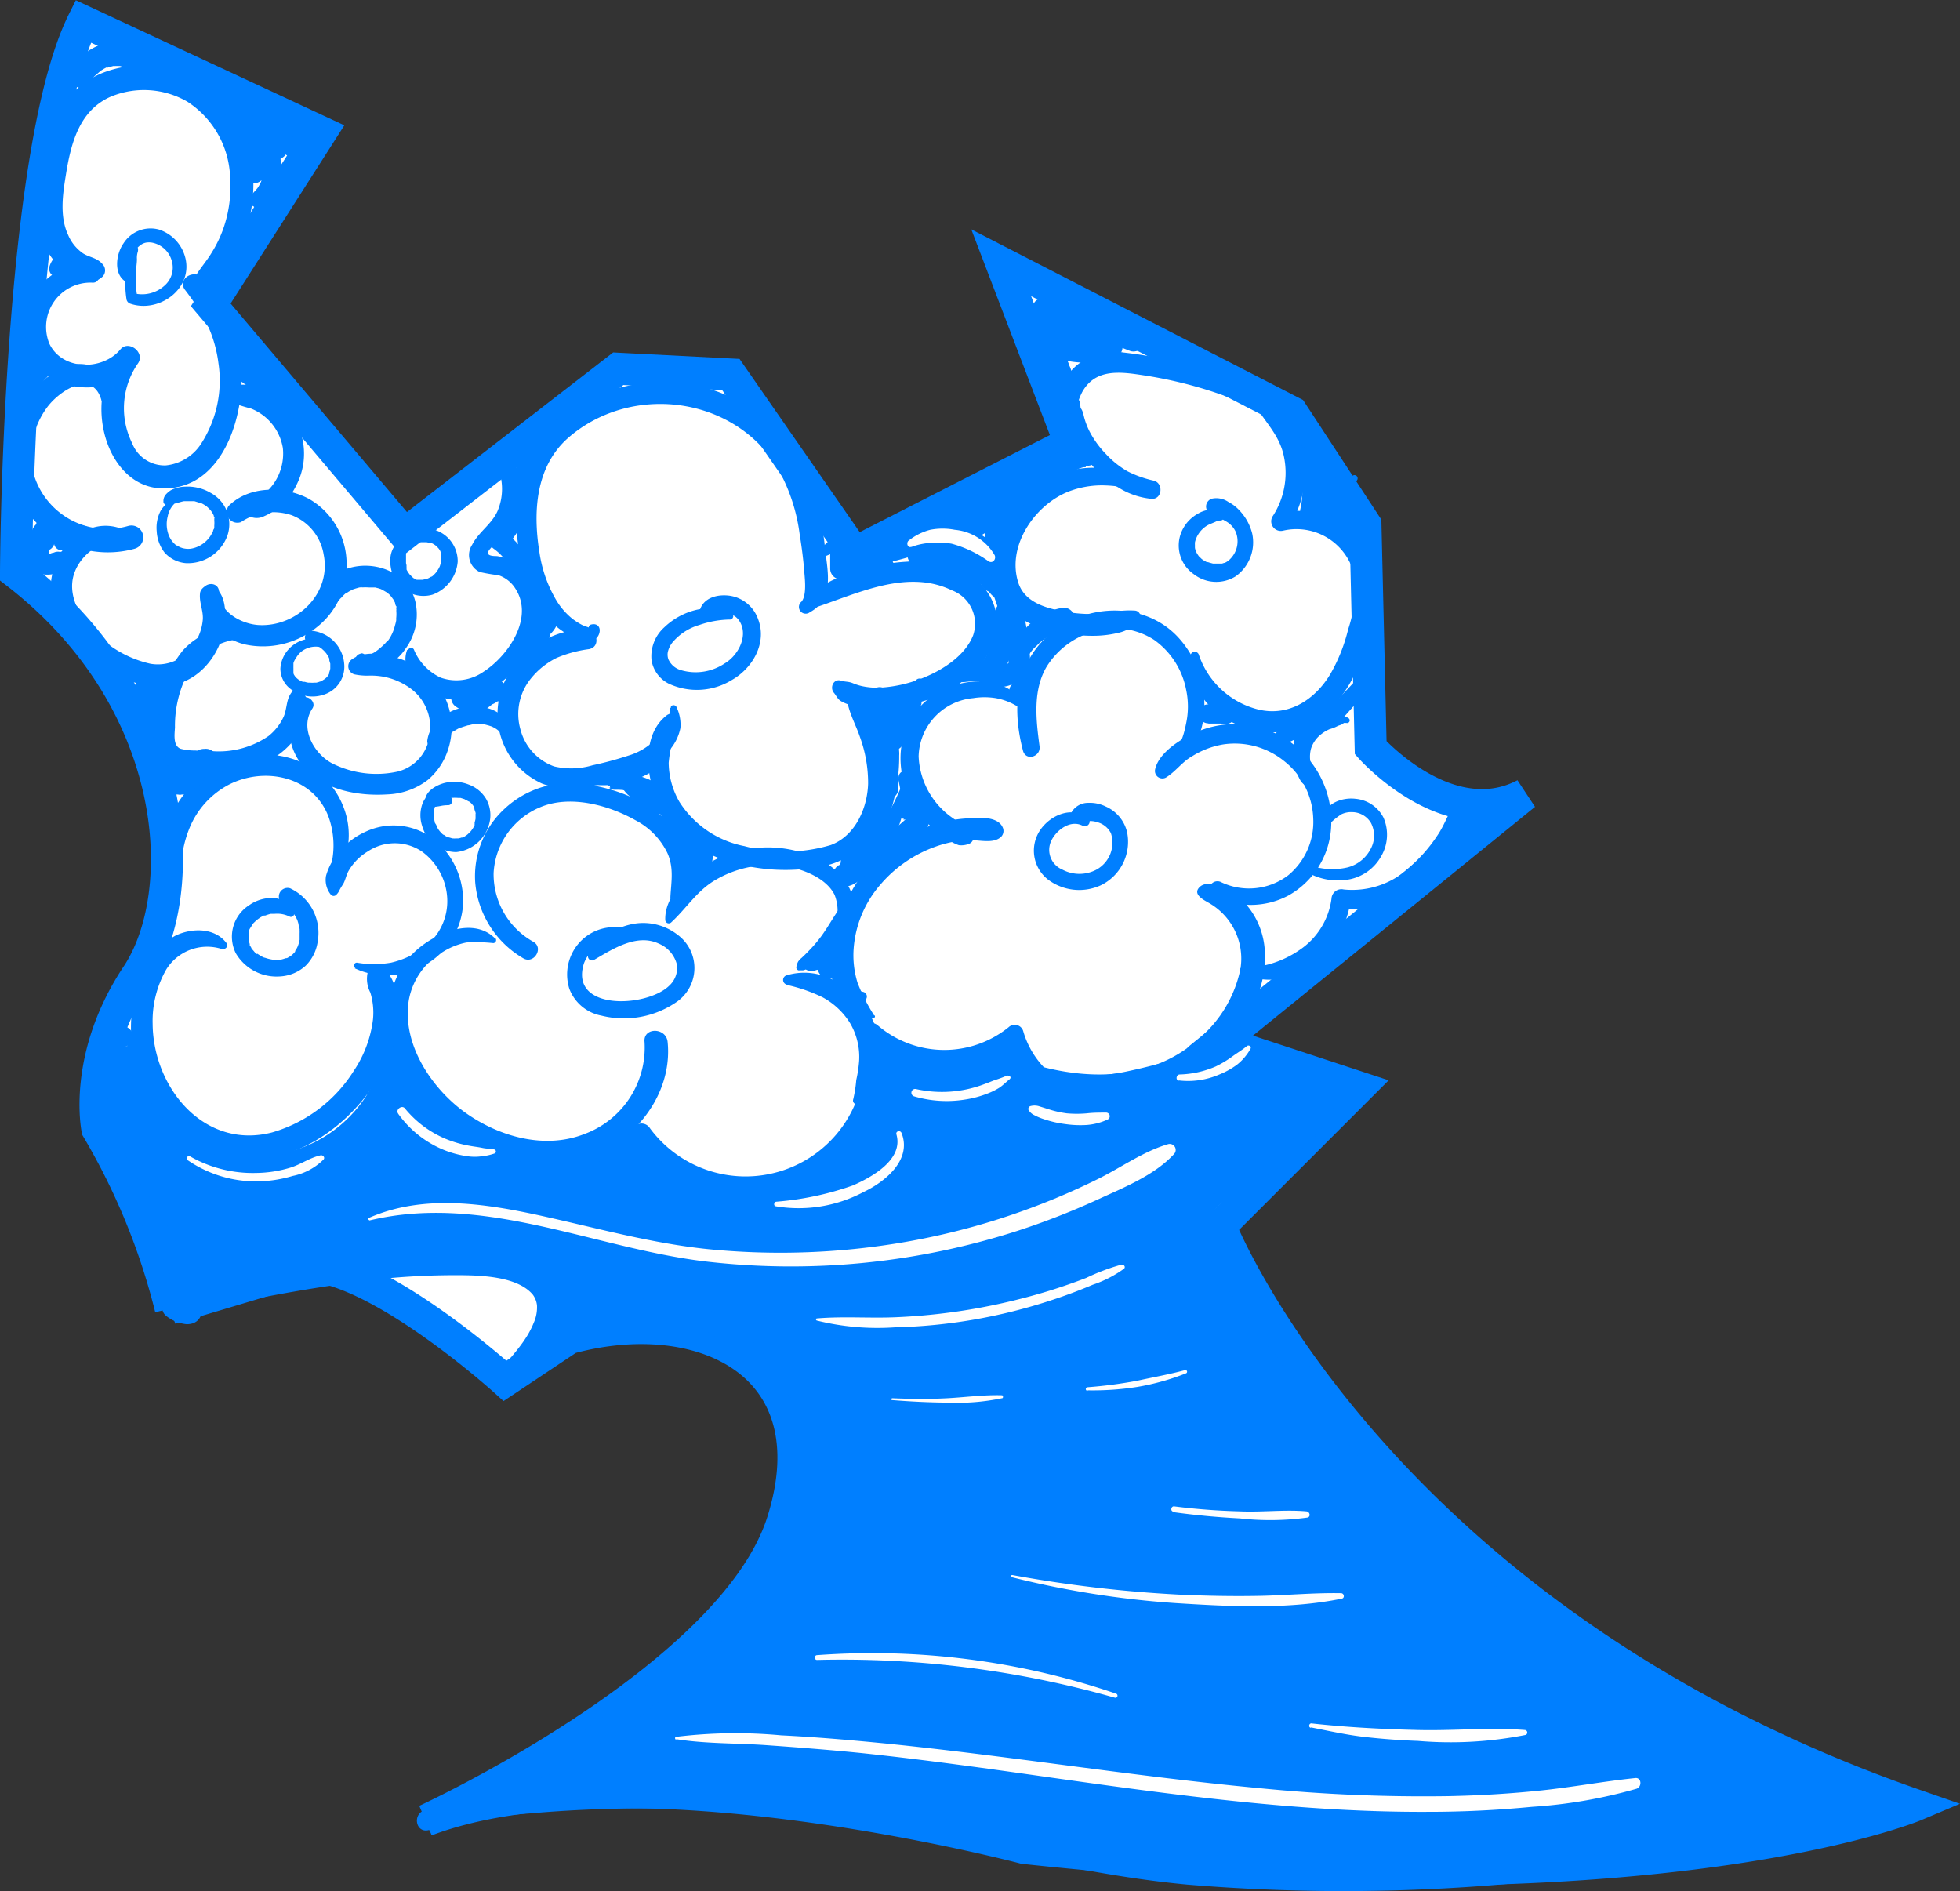 <svg xmlns="http://www.w3.org/2000/svg" viewBox="0 0 183.49 177.03"><rect x="0" y="0" width="183.49" height="177.03" fill="#333333" stroke="none"/><defs><style>path{fill:#007fff}.cls-1,.cls-2{fill:#fff;}.cls-1{stroke:#007fff;stroke-miterlimit:10;stroke-width:3px;}</style></defs><g id="Camada_2" data-name="Camada 2"><g id="Camada_6" data-name="Camada 6"><path class="cls-1" d="M7.79,2,30.05,12.37,19.73,28.54,37.88,50l20-15.48,10.54.54L80,51.75l20.17-10.3L93.73,24.6l27.22,14,6.88,10.51L128.32,70s7.25,8.16,14.44,4.37L114.22,97.52l13,4.28-13,13S128.67,151.4,179.31,169c0,0-24.49,10.33-83.43,4,0,0-37-9.8-56-2.58,0,0,28.77-13.23,33.4-28s-7.64-20.53-20-17.15l-6,4s-17-15.4-22.23-9.49l-9.06,2.71a62.66,62.66,0,0,0-6.87-16.79S7.71,99,12.83,91.3,17.06,65.62,1.5,53.61C1.5,53.61,1.64,14.35,7.79,2Z"/><path d="M113.22,116c-3.12-5.14,7.73-4.35,11.53-13.48-4.52-1.54-9.48-3.09-14-1.47-1.59.58-3,1.53-4.66,2a9.13,9.13,0,0,1-11.06-6.22,10.43,10.43,0,0,1-13.48-.2,12,12,0,0,1-21.51,9.47c-7.85,5.2-20.16.87-23-8.1a13.26,13.26,0,0,1-13.17,11.19A13.25,13.25,0,0,1,11.53,97.06s-6.48,2.67,2,16.11,2.56,9.23,2.56,9.23,49.16-12.4,31.29,6.78c-.4.42,17.21-17.63,26.4,3.4,0,0,6.15,21.59-33.83,37.81,0,0,20.9-6.06,56,2.58s83.79-3.57,83.43-4C179.31,169,139.49,159.3,113.22,116Z"/><path d="M113.69,115.67c-1.51-2.63,2-3.84,3.81-4.9,3.36-1.91,6.25-4.34,7.83-8a.68.68,0,0,0-.4-1,35,35,0,0,0-9-2.19,15.65,15.65,0,0,0-8.1,1.85,8.44,8.44,0,0,1-7.43.35,8.17,8.17,0,0,1-4.61-5.25.83.83,0,0,0-1.37-.36A9.59,9.59,0,0,1,82.18,96a.88.88,0,0,0-1.45.85,11.14,11.14,0,0,1-19.88,8.78.93.93,0,0,0-1.25-.33c-7.47,4.81-18.86.92-21.68-7.55-.26-.78-1.65-1-1.79,0A12.37,12.37,0,0,1,24,108.24,12.31,12.31,0,0,1,12.47,97.06c0-.54-.59-1.17-1.2-.91-3.06,1.29-3.35,5.24-2.8,8.06.9,4.53,3.65,8.36,5.94,12.27a31.46,31.46,0,0,1,2.36,4.58,8,8,0,0,1,.34,1.18c0,.21-.07.18,0,.11s.35-.24.37-.26-.07-.06.05,0c-.35-.16-.2,0-.38-.13a5,5,0,0,1-.63-.37l-.22,1.72a150.45,150.45,0,0,1,15-3,69.57,69.57,0,0,1,11.43-.93c2.22,0,5.68.09,7.14,1.81a2.07,2.07,0,0,1,.4,1,3.53,3.53,0,0,1-.31,1.66c-.76,1.91-2.26,3.27-3.47,4.86-.69.9.72,1.78,1.47,1.14,3-2.55,6.12-4.95,10-6a10.64,10.64,0,0,1,8.74,1.06,13.87,13.87,0,0,1,4.06,4.19,16.06,16.06,0,0,1,2.06,3.85,5.59,5.59,0,0,1,.25,1.83,18.16,18.16,0,0,1-.22,4.17A27.53,27.53,0,0,1,66.44,152c-7,8.19-16.95,13.5-26.77,17.5-1.09.44-.7,2.17.5,1.82a51.66,51.66,0,0,1,9.4-1.55,123.72,123.72,0,0,1,26.79.56c11.72,1.42,23,5,34.78,6.1a176.24,176.24,0,0,0,31.91-.24,252.24,252.24,0,0,0,25.66-3.63c2.6-.51,5.19-1,7.76-1.68a11.16,11.16,0,0,0,3.32-1,1,1,0,0,0-.28-1.84,5.71,5.71,0,0,0-.71-.19c-1.26-.36-2.49-.77-3.72-1.2a100.76,100.76,0,0,1-14.53-6.55,122.38,122.38,0,0,1-41.64-37.3q-2.52-3.6-4.8-7.37c-.69-1.13-2.48-.1-1.78,1a127.21,127.21,0,0,0,34,37,113.26,113.26,0,0,0,27.42,14.76,51.81,51.81,0,0,0,5.3,1.69l-.59-.45h0l-.1-.76c.07-.28.44-.62.54-.6-.06,0-.21.07-.27.09l-.87.25c-1,.28-2,.53-3,.77-3.51.82-7.05,1.52-10.61,2.15A232.51,232.51,0,0,1,131.26,175a161.71,161.71,0,0,1-18.81-.38,134,134,0,0,1-19.19-3.24,145.69,145.69,0,0,0-37.56-3.91,96.31,96.31,0,0,0-11,1,20.28,20.28,0,0,0-4.83,1,1.29,1.29,0,0,1-.21.06l.5,1.82c9.48-3.87,19-8.83,26.1-16.33,3.88-4.09,7.08-9.06,8.26-14.64a17.56,17.56,0,0,0,.18-7.8,12,12,0,0,0-1.09-2.4,19.71,19.71,0,0,0-4.07-5.47,12.07,12.07,0,0,0-9.39-3.16c-5.31.54-9.55,3.7-13.49,7l1.48,1.14c-.33.43.24-.23.35-.35l.6-.69c.36-.43.71-.87,1-1.33A12.55,12.55,0,0,0,51.53,125a5.25,5.25,0,0,0,.49-3.8c-.85-2.65-4.2-3.28-6.58-3.54a49.5,49.5,0,0,0-11.6.43c-4,.49-7.88,1.17-11.78,2-2.09.43-4.18.88-6.25,1.4a1,1,0,0,0-.22,1.73,3.64,3.64,0,0,0,1.89.75c1.76,0,1.61-1.93,1.22-3.1-1.38-4.09-4.22-7.54-6.2-11.32-1.4-2.68-3-6.26-2.21-9.37a4,4,0,0,1,1-1.82c.3-.3.16-.13.43-.34.1-.08.5-.25,0,0l-1.2-.91a14.25,14.25,0,0,0,13.1,13c6.83.35,13.28-5.15,14.24-11.87H36.13c3.19,9.55,15.89,14.13,24.4,8.64l-1.26-.33A12.91,12.91,0,0,0,82.4,96.37L81,97.22a11.33,11.33,0,0,0,14.68.16L94.26,97a10,10,0,0,0,10.93,7A13.81,13.81,0,0,0,109,102.6a13.39,13.39,0,0,1,5.2-1.55c3.55-.21,7,1,10.36,2.07l-.4-1c-1.76,4.13-5.14,6.3-8.84,8.49-2.21,1.3-4.17,2.94-2.59,5.6A.55.55,0,0,0,113.69,115.67Z"/><path d="M21.22,88.31c-1.1-1.49-3.28-1.46-4.83-.7a7.67,7.67,0,0,0-3.6,4.82,13.67,13.67,0,0,0,1.5,10.93,10.64,10.64,0,0,0,9.18,5.22c4.26-.08,8.17-2.63,10.73-5.91a13.9,13.9,0,0,0,2.92-6.45c.24-1.65.3-5.64-2.11-5.72a.59.59,0,0,0-.56.42,2.77,2.77,0,0,0,.22,2,6.43,6.43,0,0,1,.25,2.5,11,11,0,0,1-1.78,4.8,13.45,13.45,0,0,1-7.68,5.8c-6.38,1.64-11.14-4.24-11.17-10.19a9.71,9.71,0,0,1,1.28-5.08,4.51,4.51,0,0,1,5.22-1.9c.29.07.63-.26.43-.55Z"/><path d="M33.19,90.64a7.07,7.07,0,0,0,6.61-.31,7,7,0,0,0,3.55-5.66,7.45,7.45,0,0,0-2.6-6,6.17,6.17,0,0,0-6.5-.82,7,7,0,0,0-2.94,2.47A5.49,5.49,0,0,0,30.52,82,2.2,2.2,0,0,0,31,83.79a.35.35,0,0,0,.46,0,1.43,1.43,0,0,0,.33-.47,6.16,6.16,0,0,1,.33-.55c.23-.39.29-.87.53-1.27a5.14,5.14,0,0,1,1.81-1.81,4.55,4.55,0,0,1,5,0,5.77,5.77,0,0,1,2.41,4.45,5.37,5.37,0,0,1-2.33,4.66,8.17,8.17,0,0,1-2.93,1.32,9.29,9.29,0,0,1-3.2,0c-.28,0-.35.37-.14.49Z"/><path d="M30.9,82.31c1.65-1.3,2-3.67,1.6-5.61a7.68,7.68,0,0,0-3.77-5.09c-4.44-2.34-10-.22-12.33,4a11.54,11.54,0,0,0-1.32,3.94A7.93,7.93,0,0,0,15,81.65a9.45,9.45,0,0,0,.61,2.07.57.57,0,0,0,1.12-.16c0-1,.18-2,.27-3a10.66,10.66,0,0,1,.69-2.91,8,8,0,0,1,3.75-4.2c3.36-1.71,7.88-.76,9.31,3a7.93,7.93,0,0,1-.14,5.75c-.07.18.17.26.29.17Z"/><path d="M27.6,85.15c-1-1.41-3-1.32-4.27-.41a3.49,3.49,0,0,0-1.25,4.51,4.43,4.43,0,0,0,4.15,2.16,3.85,3.85,0,0,0,2.38-1,3.94,3.94,0,0,0,1.13-2.25,4.61,4.61,0,0,0-2.58-5,.82.82,0,0,0-1,.48.83.83,0,0,0,.34,1l.41.27c.06,0,.17.13,0,0l.21.19a3.26,3.26,0,0,1,.31.33c.08.1-.08-.11,0,0l.06.09.15.24.1.18.07.15c0-.09.05.13.06.16a2.76,2.76,0,0,1,.08.27c0,.15.07.3.1.45v0s0,.09,0,.14a2.62,2.62,0,0,1,0,.28c0,.15,0,.3,0,.45s0,0,0,0,0,.09,0,.14l-.06.27-.06.19-.06.16-.07.15-.12.2s-.15.21,0,.09l-.16.18-.15.15-.11.09c-.09.08.11-.07,0,0a3.26,3.26,0,0,1-.4.24l-.09,0s.13,0,0,0l-.25.08-.22.06c-.08,0-.19,0-.05,0l-.5,0-.23,0c-.16,0,.11,0,0,0a4.48,4.48,0,0,1-.5-.11l-.22-.07c-.06,0-.19-.08-.06,0a3.75,3.75,0,0,1-.44-.24l-.17-.11c-.16-.1,0,0-.08,0s-.24-.22-.35-.34l-.09-.1-.09-.13c0-.06-.07-.13-.11-.2s-.09-.22,0-.08c-.05-.14-.09-.29-.13-.44s0,.09,0-.1,0-.16,0-.24,0-.24,0-.16,0-.11,0-.15l.06-.19s0-.08,0-.12,0,.06,0,0,.15-.27.23-.4-.05,0,0-.06l.18-.2.2-.19.07-.06h0l.15-.12,0,0,.09-.06a1.37,1.37,0,0,1,.2-.13l.24-.13.09,0c.19-.09-.06,0,.05,0a3.33,3.33,0,0,1,.51-.16l.22,0,.13,0c-.07,0,0,0,0,0a2.9,2.9,0,0,1,.51,0,2.65,2.65,0,0,1,.9.26c.22.12.54-.13.37-.37Z"/><path d="M46.36,87.87c-2.22-2.28-6.34-.22-8,1.72-2.52,2.9-2.43,7-.88,10.3,3.14,6.83,12.41,11.6,19.44,7.65,3.5-2,6-5.87,5.58-10-.14-1.37-2.3-1.39-2.16,0a8.63,8.63,0,0,1-5.64,8.63c-3.74,1.46-8,.23-11.13-2s-6-6.45-5.29-10.58a6.5,6.5,0,0,1,3-4.36,6.62,6.62,0,0,1,2.39-1,15,15,0,0,1,2.51.06.28.28,0,0,0,.19-.47Z"/><path d="M73.63,92.2A14.93,14.93,0,0,1,77,93.36a6.82,6.82,0,0,1,2.59,2.44,6.23,6.23,0,0,1,.84,3.5,12.16,12.16,0,0,1-.27,1.81,12.19,12.19,0,0,1-.28,1.79c-.15.41.43.69.71.41s.62-.49.88-.77a3.23,3.23,0,0,0,.58-1,6.57,6.57,0,0,0,.42-2.32,8.23,8.23,0,0,0-1.19-4.51,8,8,0,0,0-3.34-3,5.74,5.74,0,0,0-4.31-.4.45.45,0,0,0,0,.86Z"/><path d="M75.9,90.94c2.06-.29,3.67-2.85,4-4.73.45-2.52-.83-4.46-3-5.67a11.06,11.06,0,0,0-11.06.58c-1.68,1.08-3.62,2.81-3.56,5a.33.33,0,0,0,.56.23c1.45-1.34,2.43-3,4.19-4A10.15,10.15,0,0,1,72.72,81c1.86.12,4.53,1,5.41,2.77a4.09,4.09,0,0,1-.3,3.6,5.52,5.52,0,0,1-1,1.36c-.47.44-1,.72-1.5,1.13s.06,1.13.61,1Z"/><path d="M63.63,84.34c2-1.81.65-5.34-.77-7-1.93-2.3-5.12-3.5-8-3.92a9,9,0,0,0-7.63,2.3,8.58,8.58,0,0,0-2.74,6.92A9.11,9.11,0,0,0,49,89.72c1,.57,1.94-1,.92-1.56a7.24,7.24,0,0,1-3.71-6.43,7.08,7.08,0,0,1,4.34-6.15c2.79-1.19,6.39-.23,8.94,1.21a6.8,6.8,0,0,1,3,3.09c.61,1.4.35,2.66.27,4.1a.5.5,0,0,0,.85.36Z"/><path d="M60.39,87.71a2.69,2.69,0,0,0-1.63-.8,5.12,5.12,0,0,0-1.95-.06A4.4,4.4,0,0,0,53.69,89a4.46,4.46,0,0,0-.39,3.57,4,4,0,0,0,3,2.51,8.68,8.68,0,0,0,7.1-1.32,3.86,3.86,0,0,0,.06-6.23,5.24,5.24,0,0,0-4.37-1,6.28,6.28,0,0,0-4,2.82.38.38,0,0,0,.51.52c1.72-1,4-2.51,6.08-1.53a2.89,2.89,0,0,1,1.7,2,2.27,2.27,0,0,1-.72,1.93c-2.08,2.06-9.38,2.41-8-2.06A3.29,3.29,0,0,1,57,88.13a5.85,5.85,0,0,1,1.76-.29,11.23,11.23,0,0,0,1.64,0c.08,0,.08-.11,0-.17Z"/><path d="M81.84,95.07A17,17,0,0,1,80.28,92a8.68,8.68,0,0,1-.36-3.24,10.26,10.26,0,0,1,2.47-5.91,12.11,12.11,0,0,1,5.19-3.59,10.47,10.47,0,0,1,3-.61c1-.06,2.39.4,3.14-.31a.79.79,0,0,0,.12-.94c-.53-1.06-2.51-.86-3.5-.77a12.82,12.82,0,0,0-3.72.85,13.7,13.7,0,0,0-6,4.57,11.15,11.15,0,0,0-2.26,7.21c.13,2.25,1,5.21,3.32,6.06a.18.18,0,0,0,.21-.26Z"/><path d="M77.12,91l.58-.15-.53-.14,0,.05a.7.7,0,0,0,.68.18l.4-.09-.58-.08h0l-.16-.12h0a.84.84,0,0,0,.35.21.79.79,0,0,0,.43,0l.44-.18a.85.85,0,0,0,.47-.36.84.84,0,0,0,.08-.6.79.79,0,0,0-1-.55l-.45.14a.83.83,0,0,0-.59.77v0l0-.21v0l.34-.45-.36.18a.68.68,0,0,0-.34.61v0l.27-.47-.54.25a.55.55,0,0,0-.23.29.58.58,0,0,0,0,.32.49.49,0,0,0,.58.29Z"/><path d="M77.89,90a2.9,2.9,0,0,0,.23,1.39,3.54,3.54,0,0,0,.26.47c.09.12.18.24.28.35a.93.93,0,0,0,.5.3L79,92.48a.92.92,0,0,0,.92.1.57.57,0,0,0,.28-.52,1,1,0,0,0-.25-.57l.1.14a.83.83,0,0,1-.08-.12l.07.17a1.15,1.15,0,0,0-.27-.48L79.62,91l.12.15a2.79,2.79,0,0,1-.36-.63l.08.18a2.19,2.19,0,0,1-.16-.57l0,.19a1.62,1.62,0,0,1,0-.31.73.73,0,0,0-.71-.72.74.74,0,0,0-.51.21.79.79,0,0,0-.2.51Z"/><path d="M78.73,89.06a1.8,1.8,0,0,0-.19.2l-.15.19c0,.06,0,0,0,0s-.09.11-.13.17a2.34,2.34,0,0,0-.3.59,2.77,2.77,0,0,0-.08,1.37,3.39,3.39,0,0,0,.46,1.15c0,.07.09.13.13.19s.17.22.27.24-.06,0-.07-.06l0,0,.19.15a2.33,2.33,0,0,0,.5.31,2.11,2.11,0,0,0,1.46.17.45.45,0,0,0,0-.87,1.81,1.81,0,0,1-.31-.09c.08,0,0,0,0,0l-.14-.08s-.2-.16-.23-.15.08.07,0,0l-.06-.05-.08-.08L80,92.29c-.1-.11.08.12,0,0l-.09-.13c0-.07,0,0,0,.08a.92.92,0,0,0-.09-.23,5.14,5.14,0,0,1-.29-.51c-.07-.13.06.2,0,0a.78.78,0,0,1,0-.14,2.86,2.86,0,0,1-.07-.28c0-.06,0-.27,0,0s-.07-.47,0-.23,0,0,0-.06v-.28c0-.07,0-.24,0,0,0-.09,0-.18,0-.27a.88.88,0,0,1,.05-.15c0-.13-.08.12,0,0a1,1,0,0,0,.08-.14c.06-.09-.08.1,0,0a.63.63,0,1,0-.89-.9Z"/><path d="M107.21,101.68h.09l-.31-.23v.08l.07.16a.55.55,0,0,0,.16.18.68.68,0,0,0,.39.13l.36,0h.26a.53.53,0,0,0,.27-.06.28.28,0,0,0,.15-.08l.08-.07a.68.68,0,0,0,0-.94.83.83,0,0,0-.15-.11l-.16-.07-.18,0H108l-.36,0-.17,0a.46.46,0,0,0-.22.11.59.59,0,0,0-.23.33v.09l.31-.24h-.09a.36.36,0,0,0-.22.09.33.33,0,0,0-.09.22.33.33,0,0,0,.31.32Z"/><path d="M97.13,100.5c7.74,5,21.37-1.46,21.29-11a7.31,7.31,0,0,0-3.11-6.06c-.64-.41-2.28-1.1-3-.4s.43,1.23.9,1.51a6,6,0,0,1,2.92,6.14,11.6,11.6,0,0,1-3.93,6.58c-4.11,3.69-9.73,3.92-14.83,2.55a.38.38,0,0,0-.29.69Z"/><path d="M114.76,99.52c.9,1.3,2.63-.44,1.67-1.59a2,2,0,0,0-2.26-.22c-1,.37-1.94.73-2.93,1.06a56.35,56.35,0,0,1-5.87,1.56c-2,.42-4.27.41-6,1.49a.6.6,0,0,0,.14,1.07,7.88,7.88,0,0,0,4.28,0c1.36-.23,2.72-.52,4.06-.88s2.66-.77,4-1.23c.65-.23,1.3-.47,1.94-.73l1.07-.44c.15-.06.29-.12.45-.17.33,0,.48-.31.42-.83-.55-.34-1.31.35-.92.92Z"/><path d="M113.24,82.78V83a.76.76,0,0,0,.35.85,7.53,7.53,0,0,0,7,0,7.83,7.83,0,0,0,4-6.07,9.13,9.13,0,0,0-9.12-10,9.48,9.48,0,0,0-4.2,1.1c-1.19.62-2.82,1.75-3.13,3.14a.7.7,0,0,0,1,.78c.92-.56,1.53-1.48,2.46-2a8,8,0,0,1,2.91-1.11,7.35,7.35,0,0,1,5.71,1.56,7.14,7.14,0,0,1,2.72,5.34,6.47,6.47,0,0,1-2.34,5.35,6.06,6.06,0,0,1-6.25.66.76.76,0,0,0-.91.12l-.15,0a.07.07,0,0,0-.05.07Z"/><path d="M109.32,71.12c1,.77,2-.5,2.47-1.25a7.6,7.6,0,0,0,.95-3.46,9.29,9.29,0,0,0-2.41-6.71c-3.5-3.83-9.92-3.13-13.12.75-2.29,2.78-2.32,6.49-1.44,9.83.27,1,1.68.57,1.55-.42-.33-2.45-.65-5.22.66-7.44a7.56,7.56,0,0,1,4.59-3.34,6.75,6.75,0,0,1,5.47.82,7.43,7.43,0,0,1,3,4.66,7.53,7.53,0,0,1,0,3.17c-.2,1-.56,2.49-1.6,2.83a.34.34,0,0,0-.15.56Z"/><path d="M95.94,65.88a5,5,0,0,0-1.78-1.53,5.93,5.93,0,0,0-2.45-.56A7.75,7.75,0,0,0,87,65.37c-3.11,2.37-3.41,6.67-1.51,9.92a9.41,9.41,0,0,0,2.05,2.44,9.76,9.76,0,0,0,1.4,1,4.11,4.11,0,0,0,.82.39,1.93,1.93,0,0,0,.89-.1.68.68,0,0,0,.4-1,2.14,2.14,0,0,0-.85-.81,7.83,7.83,0,0,1-1-.62A7.39,7.39,0,0,1,86,70.81a5.61,5.61,0,0,1,5.1-5.45,6.62,6.62,0,0,1,2.13,0,5.84,5.84,0,0,1,2.23.91.31.31,0,0,0,.44-.44Z"/><path d="M126.15,67.17a5.81,5.81,0,0,0-.58-.09l.28.21c-.1-.35-.42-.38-.73-.43a2.38,2.38,0,0,0-1,.11,4.61,4.61,0,0,0-1.6,1,4.17,4.17,0,0,0-1.29,3.33,3.86,3.86,0,0,0,.57,1.86,2,2,0,0,0,.77.58.48.48,0,0,0,.64-.56,4.42,4.42,0,0,0-.23-.81,4.57,4.57,0,0,1-.25-.79,3,3,0,0,1,0-1.48,2.77,2.77,0,0,1,1-1.4,3.35,3.35,0,0,1,.75-.44,3.58,3.58,0,0,0,1-.44l-.23.13c.27-.09.58-.15.65-.47l-.28.21a2.9,2.9,0,0,1,.51,0,.25.25,0,0,0,.07-.48Z"/><path d="M116.23,91.18a6.77,6.77,0,0,0,3.53.48,8.22,8.22,0,0,0,3.15-1.48,8.58,8.58,0,0,0,3.54-6l-1.14.86a9.57,9.57,0,0,0,7.56-2.23,15.58,15.58,0,0,0,2.88-3.13,11.73,11.73,0,0,0,2.05-3.93.86.86,0,0,0-1.56-.66c-.64,1-1,2.15-1.7,3.16A14.36,14.36,0,0,1,132.17,81a7.89,7.89,0,0,1-6.38,2.27.93.93,0,0,0-1.14.87,6.85,6.85,0,0,1-2.94,4.76,9.43,9.43,0,0,1-5.41,1.71c-.32,0-.35.44-.07.54Z"/><path d="M122.12,81.5a5.74,5.74,0,0,0,4.11.84,4.37,4.37,0,0,0,3.06-2.16,4,4,0,0,0,.23-3.63,3.26,3.26,0,0,0-2.64-1.77c-1.15-.14-2.79.37-2.94,1.71a.5.5,0,0,0,.75.43,6.12,6.12,0,0,1,.91-.7,2.12,2.12,0,0,1,1-.19,2.07,2.07,0,0,1,1.74,1,2.58,2.58,0,0,1,0,2.4,3.38,3.38,0,0,1-2.17,1.77,6.3,6.3,0,0,1-3.74-.27c-.37-.14-.57.42-.26.61Z"/><path d="M111.45,61.45c-.28,5.53,6.7,8.7,11.22,6.28,2.61-1.4,4.18-4.13,5.06-6.86,1-3,1.74-6.69-.07-9.49a7.71,7.71,0,0,0-8-3.42l1,1.31a9.1,9.1,0,0,0,1.34-6.8c-.39-2.07-1.58-4.78-3.76-5.45a.65.65,0,0,0-.72.94c1,1.67,2.3,2.82,2.69,4.84a7.45,7.45,0,0,1-1.09,5.57.9.9,0,0,0,1,1.31,5.56,5.56,0,0,1,6.63,4,11.84,11.84,0,0,1-.54,5.24,15.82,15.82,0,0,1-1.67,4.19c-1.44,2.4-3.9,4-6.75,3.31a7.89,7.89,0,0,1-5.56-5.13.4.4,0,0,0-.78.11Z"/><path d="M121.58,42a10.48,10.48,0,0,0,.07,1.37c0,.49.15,1,.21,1.44a8.16,8.16,0,0,1-.12,2.83.87.87,0,0,0,1.06,1.06,2.54,2.54,0,0,1,2,.41c.26.18.51.53.79.78a1,1,0,0,0,.89.27.82.82,0,0,0,.57-.78c0-1-1.13-1.74-1.91-2.09a4.28,4.28,0,0,0-2.8-.25l1.06,1.06a9.86,9.86,0,0,0,.06-3.51,4,4,0,0,0-1.53-2.79.23.23,0,0,0-.35.2Z"/><path d="M124.77,67.69l.66-.7c.23-.24.44-.49.69-.71.49-.43,1-.87,1.44-1.31l-.28.16a.89.89,0,0,0,.46-.24l-1-1-1.46,1.55-.7.79a2.18,2.18,0,0,0-.38.57,2.36,2.36,0,0,0-.12.28,1.32,1.32,0,0,0,0,.34c0,.32.33.51.59.45,0,0,0,0,0,0a.6.6,0,0,0,.32-.1l.2-.1a2.59,2.59,0,0,0,.51-.42l.7-.78,1.38-1.59a.73.73,0,0,0,0-1,.71.71,0,0,0-1,0,1,1,0,0,0-.26.63l.19-.45c-.42.53-.84,1.06-1.24,1.6-.18.24-.4.46-.6.68l-.66.73a.44.44,0,0,0,0,.61.43.43,0,0,0,.6,0Z"/><path d="M125.91,65.5l-3.11,1.35c-1,.46-2.08.88-3.06,1.43a.75.75,0,0,0,.75,1.29c1-.45,2-1,3-1.57l2.94-1.64a.5.5,0,1,0-.51-.86Z"/><path d="M113.14,67.74h1.12a3.12,3.12,0,0,0,.75,0,.93.93,0,0,0,.48-.32.71.71,0,0,1,.15-.15.54.54,0,0,0,0-.76,1.14,1.14,0,0,1-.15-.16A.92.92,0,0,0,115,66a2.48,2.48,0,0,0-.77-.06l-1.12,0a.89.89,0,0,0-.89.89.91.91,0,0,0,.89.89Z"/><path d="M126.36,44.57l0,0,0,0,0,0-.09,0,.16,0c-.07,0,.09,0,0,0a.65.65,0,0,0-.24,0c-.07,0,.1,0,0,0h-.13c-.05,0,0,0,0,0l-.09,0-.08,0c-.08,0,.1.06,0,0l.22.53v0a.66.66,0,0,0-.17-.64s-.11-.13,0,0,0,0,0,0a.69.69,0,0,0-1.08-.14l-.17.21.43-.32a.89.89,0,0,0-.65.54,3.34,3.34,0,0,0-.17.44,2.64,2.64,0,0,0,0,1,1.56,1.56,0,0,0,.1.37,2.3,2.3,0,0,0,.32.49,1.3,1.3,0,0,0,.74.52.71.71,0,0,0,.88-.88v0l0,.2a1.06,1.06,0,0,0-.13-.47l-.06-.14.08.2a2,2,0,0,1-.11-.4l0,.24a2.08,2.08,0,0,0,0-.36.83.83,0,0,1,0-.15,1.59,1.59,0,0,1-.06-.3l0,.24a2.17,2.17,0,0,1,0-.51l0,.22a1,1,0,0,1,0-.17.92.92,0,0,0-.11-.72l.07.54,0-.08-1.15.31a1.83,1.83,0,0,0,.35.25.72.72,0,0,0,.41.07.53.53,0,0,0,.37-.18l0,0-.46.12a1.43,1.43,0,0,0,.89-.06.49.49,0,0,0,.26-.21s0,0,0,0,0,0,0,0l.12-.09a1.26,1.26,0,0,0,.25-.31.3.3,0,1,0-.52-.3Z"/><path d="M123.61,45a3.26,3.26,0,0,0-.25,1.41,2.8,2.8,0,0,0,.17.76,3.93,3.93,0,0,0,.18.43.9.9,0,0,0,.56.43l-.29-.23a3.45,3.45,0,0,0,.2.32.42.42,0,0,0,.52.17.42.42,0,0,0,.25-.5c0-.12-.06-.24-.08-.36l-.05.37a.83.83,0,0,0,.18-.55c0-.09,0-.17,0-.26a4.71,4.71,0,0,1,0-.53l0,.22c.06-.41.05-.83.1-1.25l0,.22a2,2,0,0,0,0-.24.86.86,0,0,0-.07-.59.77.77,0,0,0-1.06-.28,1,1,0,0,0-.36.46Z"/><path d="M119.64,38.3c-.42-.29-.54-.81-1-1.12a11.66,11.66,0,0,0-1.89-1c-1.15-.51-2.32-1-3.52-1.38A37.78,37.78,0,0,0,105.17,33a5.38,5.38,0,0,0-5.72,2.94,9.63,9.63,0,0,0-.21,7.61c.4.88,1.55.31,1.63-.44a32,32,0,0,0-.22-3.51,6,6,0,0,1,.67-2.91c1.24-2.21,3.55-1.89,5.72-1.56a40.6,40.6,0,0,1,6.43,1.52c1,.33,2,.7,3,1.1a16.54,16.54,0,0,0,1.65.64c.47.14,1,0,1.42.12.13.05.19-.14.09-.21Z"/><path d="M99.69,35.12a1.37,1.37,0,0,0,.23-1.39c-.14-.57-.31-1.14-.47-1.71-.31-1.17-.71-2.32-1-3.49L96.71,29a7.38,7.38,0,0,0,7.23,4.54l-.27-2a6,6,0,0,1-3.09.26l.74.74a12.13,12.13,0,0,0-1.4-4l-1.2,1.56,7.12,2.77a1.08,1.08,0,0,0,1.31-.74,1.1,1.1,0,0,0-.75-1.31L99.28,28c-.91-.35-1.61.82-1.2,1.56a10.67,10.67,0,0,1,1.19,3.5,1,1,0,0,0,.74.74,8.14,8.14,0,0,0,4.21-.31,1,1,0,0,0-.28-2,5.52,5.52,0,0,1-3.24-.75,6.92,6.92,0,0,1-2.37-2.41A.89.89,0,0,0,97.22,28,.88.88,0,0,0,96.71,29c.43,1.13.79,2.29,1.22,3.43.22.55.42,1.11.64,1.66s.42.91,1,1a.11.11,0,0,0,.11,0Z"/><path d="M100.36,37.72q0,.35,0,.69l.2-.34c-.44.3-.29.94-.22,1.4a9,9,0,0,0,.38,1.44,9,9,0,0,0,4,4.74,7.07,7.07,0,0,0,3.08,1.05c1,.07,1.15-1.44.23-1.7a10.32,10.32,0,0,1-2.48-.88,8.54,8.54,0,0,1-2-1.6A9.05,9.05,0,0,1,102,40.39a7.12,7.12,0,0,1-.48-1.23c-.12-.42-.16-.95-.61-1.13l.27.28a5.9,5.9,0,0,1-.06-.59.36.36,0,0,0-.72,0Z"/><path d="M107.19,45.49c-.53-.93-2-1.36-3-1.53a9.58,9.58,0,0,0-3.62,0A9.43,9.43,0,0,0,95,47.75a9.08,9.08,0,0,0-1.71,6.66c.42,2.58,2.51,4,4.88,4.57a15.82,15.82,0,0,0,4.43.54,10.19,10.19,0,0,0,2.12-.28,3.53,3.53,0,0,0,1.9-1.14.56.56,0,0,0-.39-.94,8.33,8.33,0,0,0-1.5.05c-.53.09-1.05.2-1.58.24a13.9,13.9,0,0,1-3.16-.14c-1.77-.3-4-.78-4.65-2.73C94.17,51,97.06,47,100.36,45.9a8.69,8.69,0,0,1,3.24-.45,11.45,11.45,0,0,1,1.75.21,5.11,5.11,0,0,0,1.6.26.29.29,0,0,0,.24-.43Z"/><path d="M114.27,47.91a3.3,3.3,0,0,0-1-.2,2.82,2.82,0,0,0-1.16.4,3.5,3.5,0,0,0-1.48,1.63,3.27,3.27,0,0,0,1.11,4,3.44,3.44,0,0,0,3.93.22,3.91,3.91,0,0,0,1.56-4,4.85,4.85,0,0,0-1.22-2.2,3.64,3.64,0,0,0-1-.76,2,2,0,0,0-1.54-.32.77.77,0,0,0-.34,1.28,1.45,1.45,0,0,0,.57.34c.14,0,.28.08.41.14l.2.1.45.26a2.17,2.17,0,0,1,.93,1,2.35,2.35,0,0,1-.52,2.53,1.63,1.63,0,0,1-.55.38c-.13.07.16-.05-.06,0l-.15.05-.18,0-.11,0h0c-.11,0-.22,0-.34,0h-.11l-.12,0-.33-.09-.18-.06c.14.05-.08,0-.09,0l-.33-.19-.12-.09c.1.07,0,0,0,0l-.27-.26c-.1-.1,0,0,0,0l-.15-.22s-.15-.29-.1-.18a2.47,2.47,0,0,1-.11-.36s0-.14,0,0a1.49,1.49,0,0,1,0-.21,2.44,2.44,0,0,1,0-.34,2.48,2.48,0,0,1,.87-1.37,2.25,2.25,0,0,1,.6-.35l.43-.18a1,1,0,0,1,.44-.13.41.41,0,0,0,.11-.81Z"/><path d="M101.78,76.54c-1.47-1.09-3.44-.22-4.38,1.14a3.43,3.43,0,0,0,.75,4.69,4.85,4.85,0,0,0,4.9.51,4.52,4.52,0,0,0,2.46-5,3.51,3.51,0,0,0-2-2.38,3.35,3.35,0,0,0-1.62-.34,1.79,1.79,0,0,0-1.55.84.65.65,0,0,0,.56,1,2.12,2.12,0,0,0,.61-.07l.21-.05c.16,0-.19,0,.08,0a2.1,2.1,0,0,1,.92.09A2,2,0,0,1,104,78a2.87,2.87,0,0,1-1.35,3.41,3.4,3.4,0,0,1-3.19,0,2,2,0,0,1-1.08-2.62c.43-1,1.76-2.09,2.95-1.5a.45.45,0,0,0,.46-.78Z"/><path d="M79.28,64.83c-.11,1.37.78,2.85,1.21,4.12a12.59,12.59,0,0,1,.78,4.42c-.07,2.3-1.21,4.89-3.5,5.74a14.79,14.79,0,0,1-8.08.1,9.3,9.3,0,0,1-6.09-4.15,7.45,7.45,0,0,1-1-3.65,12.38,12.38,0,0,1,.9-3.64c.17-.56-.54-1.2-1.06-.82-2.24,1.7-2,5.26-1.08,7.64a10.41,10.41,0,0,0,6.31,5.87,18,18,0,0,0,9.63.58,7.24,7.24,0,0,0,5.49-6,11.68,11.68,0,0,0-.34-5.35,17.49,17.49,0,0,0-1.06-2.83,5.57,5.57,0,0,0-1.57-2.32c-.23-.16-.48.06-.5.28Z"/><path d="M62.75,66.26a3.26,3.26,0,0,1-.4,1.4,5,5,0,0,1-.87,1.45,6,6,0,0,1-2.66,1.63,32.27,32.27,0,0,1-3.34.9,7,7,0,0,1-3.6.11,5,5,0,0,1-3.16-3.47,5.26,5.26,0,0,1,1-4.78,7.19,7.19,0,0,1,2.37-1.9,11.56,11.56,0,0,1,3.06-.83c1.12-.23.76-1.79-.25-1.87a8.51,8.51,0,0,0-6.39,3,7.32,7.32,0,0,0-1.78,6.45,7.07,7.07,0,0,0,4,5,7.38,7.38,0,0,0,4.14.33,22.12,22.12,0,0,0,4.36-1.17,7.88,7.88,0,0,0,3.56-2.42,4.51,4.51,0,0,0,.91-1.94,3.82,3.82,0,0,0-.36-1.94c-.09-.28-.58-.25-.54.07Z"/><path d="M55.29,59.15a3.1,3.1,0,0,1-.2-.42s-.47-.15-.63-.24a6.79,6.79,0,0,1-.85-.54A6.63,6.63,0,0,1,52,56.06,12.24,12.24,0,0,1,50.5,51.7c-.61-3.76-.37-8,2.67-10.69,5.8-5.09,15.31-4,19.5,2.59A16.86,16.86,0,0,1,74.86,50c.19,1.18.35,2.39.44,3.59.06.7.22,2.15-.26,2.73a.63.63,0,0,0,.77,1c2.26-1.23,1.71-3.65,1.44-5.82a23.33,23.33,0,0,0-2.14-8,14.82,14.82,0,0,0-11.64-7.67c-4.86-.47-10.5,1.57-13.33,5.7-2.59,3.77-2.16,9.8-.4,13.84a7.8,7.8,0,0,0,4.47,4.53c.68.22,1.6.25,1.88-.57.19-.57-.14-1-.71-.87-.36.05-.34.55-.09.71Z"/><path d="M75.94,57c4.08-1.3,8.86-3.82,13.16-1.74a3.34,3.34,0,0,1,2,4.22c-.75,1.92-2.89,3.27-4.73,4a12.61,12.61,0,0,1-3.73.88,6.64,6.64,0,0,1-2-.14,5.25,5.25,0,0,1-.82-.27c-.39-.16-.71-.11-1.09-.23-.69-.22-1.08.65-.66,1.14.22.26.33.57.63.76a3.82,3.82,0,0,0,.93.39,7.35,7.35,0,0,0,2.23.38,13.18,13.18,0,0,0,4.36-.69,11,11,0,0,0,6.38-4.59,5.27,5.27,0,0,0-.94-6.58,9.41,9.41,0,0,0-6.71-1.95c-3.25.18-7.08,1.23-9.58,3.4a.63.63,0,0,0,.61,1Z"/><path d="M77.11,52.13a8.81,8.81,0,0,0,.89-.38c.3-.14.62-.19.92-.34l-1.2-.69c0,.86,0,1.7,0,2.55a1,1,0,0,0,.7.92,8.14,8.14,0,0,0,2.46.2c.81-.07,2-.17,2.54-.85a.9.9,0,0,0,.22-.81.85.85,0,0,0-.58-.58,2.8,2.8,0,0,0-1.32.08l-.48.1-.11,0-.27,0c-.34,0-.68,0-1,0l-.54,0-.21,0c-.34,0,.16,0-.18,0l.7.91c-.1-.93-.19-1.84-.38-2.76A.8.8,0,0,0,78,50.16c-.23.2-.37.47-.6.67a7.49,7.49,0,0,0-.63.63c-.26.27,0,.83.38.67Z"/><path d="M83,52.7a38.31,38.31,0,0,0,7.12-2.42c2.32-1,4.6-2,6.82-3.23L95.75,45l-7.38,4.35a1.23,1.23,0,0,0,.29,2.22,5.64,5.64,0,0,1,3.82,3.6l2-1.2a10.13,10.13,0,0,0-8.44-3.39L87,52.71a2.72,2.72,0,0,1,4.76,1.57c.1,1.59,2.59,1.61,2.5,0a10.91,10.91,0,0,1,.31-3.37c.29-1.12,1-2.14,1.17-3.26.14-.78-.72-1.8-1.53-1.19a6.57,6.57,0,0,0-2,3.67,13.22,13.22,0,0,0-.43,4.15h2.5a5.35,5.35,0,0,0-3.44-4.74,5.29,5.29,0,0,0-5.59,1.4c-.67.72-.26,2.24.89,2.13a7.84,7.84,0,0,1,6.7,2.63,1.24,1.24,0,0,0,2.06-1.2,8.23,8.23,0,0,0-5.54-5.28l.29,2.21L97,47.05A1.19,1.19,0,0,0,95.75,45c-2.17,1.18-4.37,2.28-6.63,3.27s-4.56,1.82-6.79,2.84c-.94.44-.24,1.79.68,1.6Z"/><path d="M99.44,44.53a4.15,4.15,0,0,1,.32-.27l-.63.16a1.12,1.12,0,0,0,1-.22l.15-.08c-.08,0,0,0,0,0s.07,0,0,0a2.21,2.21,0,0,0,.54-.16l.15-.07c.13-.07-.15.05,0,0l.32-.11a5,5,0,0,1,.69-.19,1,1,0,0,0-.28-2,7.66,7.66,0,0,0-6.24,4.24,1.09,1.09,0,0,0,1.88,1.1,5,5,0,0,1,.39-.72,3.62,3.62,0,0,1,.22-.32c.11-.16.06,0,0,0s.13-.16.15-.18a5.73,5.73,0,0,1,.54-.56l.29-.26c.05,0,.22-.21,0,0,0,0,.11-.07.16-.11a7.39,7.39,0,0,1,.66-.42l.38-.19.17-.09c.08,0,.18-.12,0,0a2.67,2.67,0,0,1,.74-.24l.42-.1.19,0c.22,0-.21,0,0,0l-.28-2a5.18,5.18,0,0,0-1.6.65,1.38,1.38,0,0,0-.31.28c-.23.3.12-.09-.08.09l-.27.26a3.31,3.31,0,0,0-.26.27.9.9,0,0,0-.19.85l.17-.63-.27.32a.62.62,0,0,0,.87.87Z"/><path d="M97.35,31.44l.16.57,0,.17c0-.08,0-.07,0,0a2.66,2.66,0,0,0,.07.39c.1.39.24.76.37,1.13l.39,1.13a2.28,2.28,0,0,0,.85,1.28.76.76,0,0,0,1.1-.45,2.11,2.11,0,0,0-.17-1.41l-.43-1.11c-.16-.42-.32-.84-.52-1.24a3.45,3.45,0,0,0-.2-.32c-.07-.07-.07-.08,0,0l-.07-.15-.25-.54a.73.73,0,0,0-1.33.56Z"/><path d="M100.65,30.09a3.59,3.59,0,0,0-.82,1.29l.09-.22a2.64,2.64,0,0,0-.32,1.35,1,1,0,0,0,.74,1,2.61,2.61,0,0,0,.54.08,1.26,1.26,0,0,0,.82-.38l-.64.27a4.23,4.23,0,0,0,2.82-1.24.67.67,0,0,0-.81-1l-.35.2a.2.2,0,0,0-.08,0c-.12,0,.11-.05,0,0l-.19.06a3.64,3.64,0,0,1-.79.19l.22,0a4,4,0,0,1-.85,0l.64.26a1.36,1.36,0,0,0-.57-.36,2.87,2.87,0,0,0-.52-.05l1,1a2.15,2.15,0,0,1,0-.62l0,.26a4.8,4.8,0,0,0,0-.52l0,.24c0-.1.06-.19.1-.29l-.09.22a2.58,2.58,0,0,1,.29-.51l-.14.18.12-.14a.93.93,0,0,0,.25-.62.87.87,0,0,0-1.49-.62Z"/><path d="M107,30.17l0,.54a.2.2,0,0,0,.19.19.2.2,0,0,0,.19-.19l0-.54a.25.25,0,0,0-.06-.15.26.26,0,0,0-.16-.07.24.24,0,0,0-.22.22Z"/><path d="M82.45,66l0,.94-.39-.11a.38.38,0,0,1,.13.09l-.29-.3q.09.15,0,0c0-.1,0-.09,0,0a2.66,2.66,0,0,0,0,.39c0,.31,0,.63,0,.94,0,.65,0,1.31,0,2a38.5,38.5,0,0,0,.19,4,1,1,0,0,0,2-.27,9.49,9.49,0,0,1,.23-4.3c.18-.71.4-1.42.63-2.12A4.56,4.56,0,0,0,85.59,65a.86.86,0,0,0-1.26-.51c-.7.44-.92,1.5-1.15,2.26a15.31,15.31,0,0,0-.5,2.23c-.12.77-.22,1.55-.29,2.33s-.21,1.57-.28,2.36h2a29.89,29.89,0,0,0-.11-3.41,25.58,25.58,0,0,0-.2-3.5,1.69,1.69,0,0,0-.71-1.24,1,1,0,0,0-1.3.18c-.49.63,0,1.83.9,1.35A.59.59,0,0,0,82.45,66Z"/><path d="M84.33,73.74A27.43,27.43,0,0,1,82,78.1,13.59,13.59,0,0,1,80.54,80a10.18,10.18,0,0,1-.89.85l-.44.35s-.12,0-.12.08c-.07.27.92.49.23.84l-.33.09h-.06c.64.27,1-.64.62-1.06a.88.88,0,0,0-1.42.28,1.09,1.09,0,0,0,1,1.59,2.75,2.75,0,0,0,1.72-1,14.22,14.22,0,0,0,1.25-1.32,10.42,10.42,0,0,0,2.69-6.82c0-.2-.33-.33-.42-.11Z"/><path d="M79.57,81.27a.27.27,0,0,1,.07-.08l-.39.16a.94.94,0,0,0,.69-.27,1.89,1.89,0,0,1,.2-.2l-.53.22c.46,0,.81-.42,1.13-.7l.73-.61.16-.13.1-.08s.18-.18.18-.22-.15.16,0,0l.08-.08.17-.15a2,2,0,0,0,.4-.42l0-.1c0-.07,0,0,0,0l.18-.19a.54.54,0,0,0,.08-.64.57.57,0,0,0-.6-.25l-.23,0c-.07,0,.12,0,0,0h-.09a1.76,1.76,0,0,0-.74.25L81,78l-.12.07s-.14.07,0,0-.13,0-.21.08l-.22.18-.21.16a6.06,6.06,0,0,0-.67.67c-.33.39-.79.84-.64,1.4L79,80l-.16.24a.87.87,0,0,0-.08.74l.06-.43-.06.09a.54.54,0,0,0,.85.66Z"/><path d="M82,78.71a4.73,4.73,0,0,0,1-1.79,13,13,0,0,0,.67-2,16.46,16.46,0,0,0,.51-4.19,2.7,2.7,0,0,0-.65-1.94c-.59-.45-.95.35-1.07.81a10,10,0,0,0-.17,2.12,14.79,14.79,0,0,1-.23,2A22.55,22.55,0,0,1,81.5,76c-.1.37-.2.74-.32,1.11a3.86,3.86,0,0,0-.31,1.2.64.64,0,0,0,1.08.45Z"/><path d="M85.77,63.75l-.31.36a2.34,2.34,0,0,1-.25.3l.3-.08a.82.82,0,0,0-.53.15,1.67,1.67,0,0,0-.23.23.73.73,0,0,0,.88,1.14c.73-.34,1.46-.7,2.15-1.1a8,8,0,0,0,1.1-.72l.43-.34a.74.74,0,0,0,.28-.74l-.1.38.11-.11a.34.34,0,0,0-.33-.57l-.15,0,.37.1c-.39-.35-.88-.11-1.31,0a8.68,8.68,0,0,0-1.2.55c-.71.37-1.41.79-2.09,1.22l1,1a1.53,1.53,0,0,0,.17-.27,1,1,0,0,0,0-.56v.32c0-.1.17-.22.24-.32l.27-.37c.35-.48-.43-1.09-.82-.64Z"/><path d="M85.1,65.46c-.18.27-.36.55-.55.82L85,66a1.09,1.09,0,0,0-.66.55l-.24.43c-.17.3-.34.6-.5.9s-.31.59-.46.88a1.41,1.41,0,0,0-.22.69.9.9,0,0,0,.39.72.86.86,0,0,0,.72,0,1.17,1.17,0,0,0,.56-.58l.48-.87c.15-.29.29-.59.44-.89s.53-.86.38-1.35v.38q.16-.45.36-.9a.62.62,0,0,0-.36-.73.63.63,0,0,0-.77.26Z"/><path d="M81.92,64.44a3.67,3.67,0,0,0-1.41,3.42c.17,1.25,1,2.78,2.41,2.82a.7.7,0,0,0,.49-1.18c-.08-.09-.17-.16-.25-.24l-.11-.12c-.13-.14.06,0,0,0a3.4,3.4,0,0,1-.34-.4l0,0,0,.05s-.08-.11-.09-.13a2.75,2.75,0,0,1-.17-.29.37.37,0,0,0-.07-.14l0,.08,0-.08c0-.1-.07-.21-.09-.31a1,1,0,0,1,0-.17s0-.26,0-.1,0,0,0-.07a.91.91,0,0,1,0-.17,2,2,0,0,1,0-.35s0-.13,0-.17,0,.19,0,0,0-.21.08-.32a.88.88,0,0,0,0-.15c.06-.18-.08.17,0,0s.1-.19.16-.28a.67.67,0,0,1,.09-.14c-.08.1-.09.11,0,0l0,0a3.45,3.45,0,0,1,.28-.26A.82.82,0,0,0,83,64.65a.81.81,0,0,0-1.06-.21Z"/><path d="M84.08,72.9c.12.51.2,1,.3,1.53V74a3.74,3.74,0,0,0,.25,1.71c.13.5.28,1,.42,1.49l.25-.94c-.86.74-1.71,1.5-2.56,2.25a1,1,0,1,0,1.42,1.42c.84-.76,1.69-1.52,2.52-2.3a1,1,0,0,0,.25-.94c-.16-.5-.31-1-.47-1.48a3.88,3.88,0,0,0-.71-1.57L86,74c-.2-.49-.41-.95-.6-1.45a.67.67,0,0,0-1.28.36Z"/><path d="M76.92,90.94l.08.13c1.08,1.85,2.94-1.52.84-1.48h-.29a1,1,0,0,0,0,2h.29c2.1,0,.24-3.33-.84-1.48l-.08.13a.73.73,0,0,0,0,.73Z"/><path d="M74.83,90.83a2.1,2.1,0,0,0,.43,0,1.26,1.26,0,0,0,.46-.3c.26-.23.5-.46.74-.7a16.24,16.24,0,0,0,1.33-1.55,7,7,0,0,0,1.63-3.58.25.25,0,0,0-.42-.18c-.82,1-1.37,2.11-2.11,3.12A12.75,12.75,0,0,1,75.73,89c-.22.23-.45.46-.69.68a1.7,1.7,0,0,0-.32.34,1.74,1.74,0,0,0-.16.47.28.28,0,0,0,.27.36Z"/><path d="M65.2,79.21a2.44,2.44,0,0,1,0,.27l.5-.65,0,0a.82.82,0,0,0-.6.59,2.64,2.64,0,0,1-.15.55l.23-.4,0,0,.18-.15h0l.22-.09a1.14,1.14,0,0,0-.53.36,1.87,1.87,0,0,0-.2.4l.1-.23a2.4,2.4,0,0,1-.27.46l.15-.2a1.88,1.88,0,0,1-.34.35l1.68.7,0-1.21a1.27,1.27,0,0,0-.33-1.1.27.27,0,0,0-.08-.07c-.07-.06.18.37.1.15l-.11-.29a.59.59,0,0,0-.55-.42.6.6,0,0,0-.55.42l-.11.27c-.1.23,0-.14.08-.14s-.06,0-.08.07A1.29,1.29,0,0,0,64.12,80l0,1.21a1,1,0,0,0,1.12,1,1,1,0,0,0,.56-.27,3.17,3.17,0,0,0,.58-.69,1.59,1.59,0,0,0,.15-.29,1.84,1.84,0,0,0,.15-.35,1.07,1.07,0,0,0-.12-.8l.13.47v0l0,.24a3.57,3.57,0,0,0,.09-.8.89.89,0,0,0-.63-.82l0,0,.47.47-.06-.25a.64.64,0,0,0-1.25.16Z"/><path d="M57.12,73.8h.08L57,73.71c.26.31.62.2,1,.23a3.66,3.66,0,0,1,.75.1,3.6,3.6,0,0,1,.44.12l.18.06.15.06.11,0,.21.1c.14.06.27.13.4.2l.36.22.19.13,0,0a7.73,7.73,0,0,1,.64.64c.1.12,0,0,0,0l.12.19c.08.11.15.24.22.35a2.37,2.37,0,0,0,.66.9l-.27-.27c.15.28.23.53.56.64a.54.54,0,0,0,.58-.12.76.76,0,0,0,.24-.74c0-.09,0-.1,0,0a.72.72,0,0,0,0-.41,1.37,1.37,0,0,0-.07-.29,4.62,4.62,0,0,0-1.58-2.14,5.06,5.06,0,0,0-2.55-1.11,4.29,4.29,0,0,0-1.29,0c-.43.08-1.08.2-1.16.71l.14-.18-.06,0c-.22.13-.15.53.13.51Z"/><path d="M58.2,73.8a1.72,1.72,0,0,1,.33.33,2.12,2.12,0,0,0,.33.34c.27.22.54.43.83.63l.74.5.38.24a2.12,2.12,0,0,0,.43.28,1,1,0,0,0,.67.09.88.88,0,0,0,.46-.32.87.87,0,0,0-.07-1.15,5.4,5.4,0,0,0-.92-.64l-.74-.49a6,6,0,0,0-.77-.45,2.14,2.14,0,0,0-.54-.23s-.26-.07-.13,0L59,72.8a.66.66,0,0,0-.82.16.65.65,0,0,0,.05.84Z"/><path d="M55.43,73.45a8.74,8.74,0,0,0,3.26-.23,7.85,7.85,0,0,0,1.56-.56c.51-.25,1.15-.55,1.32-1.14l-.14.26a1.61,1.61,0,0,0,.34-.52.42.42,0,0,0-.41-.54,1.38,1.38,0,0,0-.49.1h.3a2.92,2.92,0,0,0-1.6.47c-.42.17-.85.33-1.29.46a10.54,10.54,0,0,1-2.85.39.66.66,0,0,0-.65.65.67.67,0,0,0,.65.66Z"/><path d="M62.35,77.46c.22.41.43.81.67,1.19.12.19.24.38.37.56a1.9,1.9,0,0,0,.72.69.73.73,0,0,0,.73,0,.7.7,0,0,0,.35-.62,1.1,1.1,0,0,0-.08-.48,3,3,0,0,0-.23-.48c-.11-.19-.25-.38-.37-.56-.29-.43-.62-.83-.94-1.24A.8.8,0,0,0,63,76.3a.88.88,0,0,0-.47.16.79.79,0,0,0-.2,1Z"/><path d="M84.56,76.73l.44,0-.2,0h0l-.46-.36a1.21,1.21,0,0,0,.21.24.71.71,0,0,0,.3.15,2.09,2.09,0,0,0,.34,0h.31a4.3,4.3,0,0,0,.62,0,.82.82,0,0,0,.57-.24A.78.78,0,0,0,87,76a.8.8,0,0,0-.24-.57.87.87,0,0,0-.57-.24,4.3,4.3,0,0,0-.62,0h-.31a2,2,0,0,0-.34,0,1,1,0,0,0-.22.09.93.93,0,0,0-.29.3l.46-.36h0l.2,0-.44,0a.55.55,0,0,0-.28.07.44.44,0,0,0-.22.14.7.7,0,0,0-.21.5.74.74,0,0,0,.21.51l.14.11a.75.75,0,0,0,.36.1Z"/><path d="M91,62.68l0,.08v-.63l0,.09a1.11,1.11,0,0,0-.11.6.92.92,0,0,0,.26.53,3.53,3.53,0,0,0,2.06.94,2.82,2.82,0,0,0,2-.49,1,1,0,0,0,.44-.56,1,1,0,0,0-.1-.74,1,1,0,0,0-1.3-.34s-.22.13-.23.12.34-.15,0,0,.21-.07,0,0a2.49,2.49,0,0,1-.47.12l.26,0a3.09,3.09,0,0,1-.68,0l.25,0L93,62.33l-.16,0-.08,0c-.15,0,.18.09.08,0l-.3-.16L92.39,62c-.08-.06.16.14.09.06L92.4,62a.93.93,0,0,0-.9-.23l-.14,0L92,62l-.06,0a.61.61,0,0,0-.8-.05.6.6,0,0,0-.15.78Z"/><path d="M96,63.45a1.77,1.77,0,0,0,.43-1.38c0-.38,0-.78-.07-1.16A24.19,24.19,0,0,0,96,58.24a18.2,18.2,0,0,0-.64-2.41c-.13-.39-.28-.79-.43-1.17a2.43,2.43,0,0,0-.43-.79,2.78,2.78,0,0,0-.32-.26c-.24-.13-.31-.16-.21-.08a.73.73,0,0,0-1.22.5c.07-.13,0-.07-.07.19a2,2,0,0,0,0,.43,2.21,2.21,0,0,0,.21.75c.14.36.27.73.4,1.1.25.76.48,1.54.66,2.32a21.41,21.41,0,0,1,.42,2.26c.1.84,0,2,.75,2.5a.8.8,0,0,0,1-.13Z"/><path d="M93.05,57.17a6.31,6.31,0,0,1,0,1.51c0,.14,0,.27,0,.4s0,.11,0,0l0,.17c0,.26-.1.52-.17.78s-.07.22-.1.33l-.08.21s-.07.19,0,.09,0,.06,0,.08l-.09.19a3.07,3.07,0,0,1-.17.31l-.21.34-.1.14c-.07.1.1-.11,0,0s-.34.41-.52.6a1,1,0,0,0,0,1.45,1.05,1.05,0,0,0,1.44,0,6.14,6.14,0,0,0,1.84-3.25,5.28,5.28,0,0,0,.08-2,4.54,4.54,0,0,0-.65-1.69c-.26-.47-1.12-.3-1.06.28Z"/><path d="M93.21,62.46h-.07l.4.3a.79.79,0,0,0-.77-.6c-.15,0-.3,0-.45,0l-1,0-1,0a2.29,2.29,0,0,0-1.24.24.78.78,0,0,0-.37.65.74.74,0,0,0,.37.65,1.34,1.34,0,0,0,.68.16l.45,0,.93-.1.89-.1a3.08,3.08,0,0,0,1.14-.21.71.71,0,0,0,.35-.61v0l-.3.4h.07c.47-.08.33-.78-.11-.8Z"/><path d="M95.39,63.62a6.35,6.35,0,0,1,.21-.94c0-.09.13-.23.19-.33s.08-.21.17-.4a5.78,5.78,0,0,1,.47-.8,2.83,2.83,0,0,1,.54-.62c.12-.11.23-.23.34-.34l.16-.13s.22-.17.12-.1l.13-.09.16-.11.4-.28a6.25,6.25,0,0,1,.85-.45c-.16.07,0,0,.06,0l.22-.09.46-.17a1,1,0,0,0,.7-.92.92.92,0,0,0-.13-.49,1,1,0,0,0-1.08-.44,5.81,5.81,0,0,0-3.78,2.49,8.32,8.32,0,0,0-1,1.93,4,4,0,0,0-.19,1.12,8.64,8.64,0,0,0-.06,1c0,.56.92.75,1,.14Z"/><path d="M95.12,63.75l0,.06,0,0s0-.08,0,0a.75.75,0,0,1,0,.16v0l.26-.34a.9.9,0,0,0-.23.08.44.44,0,0,0-.17.16A.12.12,0,0,0,95,64L95,64l-.06.1L95,64l-.1.1.14-.11h0l.82.11a.73.73,0,0,0-.34-.2.77.77,0,0,0-1,.54.72.72,0,0,0,0,.41.93.93,0,0,0,.35.46.52.52,0,0,0,.29.09.55.55,0,0,0,.31,0,.6.6,0,0,0,.26-.14.53.53,0,0,0,.2-.22.49.49,0,0,0,.09-.28.54.54,0,0,0,0-.31.41.41,0,0,0-.09-.2v.68a1.69,1.69,0,0,0,.13-.31,1.88,1.88,0,0,0,0-.33l0-.17a.53.53,0,0,0-.11-.21.66.66,0,0,0-.32-.22l-.07,0,.25.25a1,1,0,0,0-.43-.53.25.25,0,0,0-.34.35Z"/><path d="M121.77,70.21a.67.67,0,0,0,0-1.34.67.67,0,0,0,0,1.34Z"/><path d="M68.5,57.48A5.47,5.47,0,0,0,66.93,57a5,5,0,0,0-1.73.09,6.51,6.51,0,0,0-3,1.63A3.64,3.64,0,0,0,61,61.85,3,3,0,0,0,62.6,64a6.25,6.25,0,0,0,5.93-.35c1.94-1.11,3.3-3.46,2.44-5.69a3.34,3.34,0,0,0-2.59-2.18c-1.16-.18-2.56.14-2.89,1.43a.56.56,0,0,0,.81.63c1-.55,2.45-.76,3.06.55s-.3,3-1.52,3.72a4.88,4.88,0,0,1-4.08.63,1.84,1.84,0,0,1-1.18-1,1.31,1.31,0,0,1-.06-.7A2.22,2.22,0,0,1,63.08,60a5.17,5.17,0,0,1,2.39-1.49A9.16,9.16,0,0,1,68.35,58c.28,0,.42-.43.15-.55Z"/><path d="M19.06,27.24c1.74-.87,2.94-3.07,3.66-4.81a13.81,13.81,0,0,0,1-5.32,11.16,11.16,0,0,0-4.67-9.34,10.46,10.46,0,0,0-9.53-.91c-3.77,1.57-5.11,5.22-5.72,9-.4,2.49-.68,5.16.54,7.48.83,1.59,3.46,4.18,5.26,2.56a.84.84,0,0,0,0-1.17c-.52-.61-1.17-.61-1.81-1A3.94,3.94,0,0,1,6.38,22c-.8-1.69-.52-3.75-.23-5.52.47-3,1.24-6.12,4.22-7.43a8.12,8.12,0,0,1,7.17.47,8.79,8.79,0,0,1,4,7,12,12,0,0,1-.65,4.93,11.49,11.49,0,0,1-1.12,2.28c-.53.87-1.26,1.64-1.71,2.56a.72.72,0,0,0,1,1Z"/><path d="M8.75,25.14c-2.06-.85-4.22.43-5.38,2.14a6.07,6.07,0,0,0-.68,5.64c1.62,3.91,7.44,4.46,10.08,1.31L11.1,33a9.54,9.54,0,0,0-1.34,7.53c.62,2.6,2.46,5.08,5.33,5.19,5.89.24,8-7.18,7.45-11.86-.34-2.79-1.49-6.06-3.69-7.94-.79-.68-2.24.21-1.55,1.19a21.75,21.75,0,0,1,2.08,3.21A12.16,12.16,0,0,1,20.45,34a10.89,10.89,0,0,1-1.64,7.57,4.48,4.48,0,0,1-3.3,2,3.27,3.27,0,0,1-3.14-2.08A7.36,7.36,0,0,1,12.93,34c.67-1-.89-2.21-1.66-1.29-1.66,2-5.44,2-6.65-.54a4.15,4.15,0,0,1,4-5.71c.83.07.82-1.07.18-1.34Z"/><path d="M23.75,19.38c.9.34,1.76-.93,2.08-1.61a5.17,5.17,0,0,0,.46-2.6A5,5,0,0,0,23.49,11a1,1,0,0,0-1,0,1,1,0,0,0-.49.85c.19,1.53.53,3,.8,4.57a1,1,0,0,0,.86.74,1.09,1.09,0,0,0,1-.5,6.35,6.35,0,0,0,1.05-5l-1,1.35h2l-1-.8c.23.62.45,1.24.73,1.84a1.07,1.07,0,0,0,2-.83c-.16-.54-.38-1.06-.59-1.59a1.16,1.16,0,0,0-1.05-.8l-2,0a1.09,1.09,0,0,0-1,1.36,1.74,1.74,0,0,1,.05.22c.06.35,0-.09,0,.11a4.35,4.35,0,0,1,0,1c0,.19,0-.13,0,.06a2.56,2.56,0,0,1-.05.27,3.17,3.17,0,0,1-.12.44c0,.15-.1.31-.11.34a5.83,5.83,0,0,1-.55.93l1.9.24c-.28-1.42-.49-2.87-.85-4.27l-1.22,1.22.29.08c.06,0,.24.11.06,0l.22.13s.26.19.09,0l.38.35a2.09,2.09,0,0,1,.14.17c-.13-.15,0,0,0,.06a4,4,0,0,1,.27.44c.05.08.08.16.12.24s0,.05,0,0l.06.14a4.91,4.91,0,0,1,.15.51c0,.08,0,.15,0,.23a.77.77,0,0,0,0,.15c0-.09,0-.1,0,0a4.44,4.44,0,0,1,0,1c0-.19,0,0,0,.07s0,.2-.07.3l-.06.21s-.09.26-.06.18l-.08.18-.11.19a2.13,2.13,0,0,1-.16.25c-.1.13.05-.07-.06.07-.3.36-.63.59-.65,1.1a.6.6,0,0,0,.42.55Z"/><path d="M27.42,12.88A26.72,26.72,0,0,0,25,10.83L22.5,9a1.07,1.07,0,0,0-1.57,1.2,7.84,7.84,0,0,0,4.62,4.7,1.11,1.11,0,0,0,1.36-.77,1.13,1.13,0,0,0-.77-1.35L26,12.66c-.08,0-.18-.12,0,0a1.92,1.92,0,0,0-.29-.14c-.2-.1-.38-.21-.57-.32l-.3-.21-.11-.08c-.11-.08.17.14,0,0s-.35-.29-.51-.45L23.8,11s-.08-.09-.11-.14.12.16,0,0l-.21-.3a5.09,5.09,0,0,1-.32-.56A3.18,3.18,0,0,1,23,9.73c-.06-.13,0,0,0,0a.84.84,0,0,0-.08-.2l-1.56,1.2a51,51,0,0,0,4.92,3.5.89.89,0,0,0,1.08-1.4Z"/><path d="M10,6.82a1.6,1.6,0,0,1-.58.37l-.33.09a1.38,1.38,0,0,1-.26,0,.61.61,0,0,1-.22-.13l-.08-.09c.06.07,0,0,0,0a2.33,2.33,0,0,0-.27-.35c-.06-.06-.09-.1,0,0A3.11,3.11,0,0,0,8,6.4l.14,1,.1-.14c.06-.09-.09.1,0,0L8.45,7l.26-.24c.08-.07,0,0,0,0l.17-.12a5.15,5.15,0,0,1,.58-.37l.16-.08.08,0c-.13.06.08,0,.09,0l.17-.06a4.54,4.54,0,0,1,.66-.16c.23,0-.15,0,0,0l.17,0h.36l.36,0a.71.71,0,0,0,.14,0c-.24,0-.06,0,0,0a6,6,0,0,1,.69.2l-.24-1.84c-.17.09.2,0,0,0s.24,0,0,0H12c-.11,0-.09,0,.07,0,0,0-.19,0-.19,0l.09,0-.09,0h0l-.1-.09.08.1s-.18-.4-.05,0l-1.5,1.16,1.84,1a1,1,0,0,0,1.05-1.79,4.46,4.46,0,0,0-3.93-.27C7.9,4.88,6.42,6.12,6.85,7.72A.68.68,0,0,0,8,8L8.1,7.9c.06-.05.06-.05,0,0l.13-.1c.09-.09.16-.19.24-.28S8.8,7.17,9,7l.29-.25s.12-.09.15-.13c-.13.17-.11.09,0,0l.31-.19.17-.09s.25-.11.08,0l.05,0,.19-.06.37-.1a1.38,1.38,0,0,0,.2,0c-.11,0-.22,0,0,0h.35c.12,0,.24,0,.36,0-.28,0-.13,0,0,0l.19,0,.18.06.06,0c.1,0,.08,0-.07,0a1.38,1.38,0,0,0,.34.18l1.05-1.79-1.86-1a1,1,0,0,0-1.13.08A1,1,0,0,0,9.8,4.75a2.32,2.32,0,0,0,1.44,1.43A2.25,2.25,0,0,0,13.1,6a1,1,0,0,0,.48-1,1,1,0,0,0-.72-.84A5.22,5.22,0,0,0,6.61,6.58a.88.88,0,0,0,.13,1,1.55,1.55,0,0,0,1.16.45,8.29,8.29,0,0,0,.89-.24h.12l.21,0a1.7,1.7,0,0,0,.45-.15,2,2,0,0,0,.7-.51A.22.22,0,1,0,10,6.82Z"/><path d="M12.73,23a.62.62,0,0,0-.32.4c-.08.21-.17.4-.27.61a4,4,0,0,0-.35,1.31,10.06,10.06,0,0,0,.06,2.74.54.54,0,0,0,.38.38c2.6.87,5.75-1.31,5.15-4.18a3.75,3.75,0,0,0-2.5-2.77,3,3,0,0,0-3.31,1.28c-.72,1-1,3,.31,3.66a.44.44,0,0,0,.64-.49,4.69,4.69,0,0,1-.26-1.14c0-.11,0-.22,0-.33s0-.12,0,0,0-.09,0-.13l.09-.32a1.06,1.06,0,0,1,.11-.25,2.21,2.21,0,0,1,.72-.84,1.22,1.22,0,0,1,.51-.22,1.78,1.78,0,0,1,.52,0,2.38,2.38,0,0,1,1.85,1.64,2.24,2.24,0,0,1-.67,2.4,3.12,3.12,0,0,1-2.91.69l.38.38a9.12,9.12,0,0,1-.12-2.39c0-.4.08-.79.08-1.18a1.79,1.79,0,0,1,.06-.61.74.74,0,0,0,0-.51.13.13,0,0,0-.18-.08Z"/><path d="M10.06,37.62a1.9,1.9,0,0,0-.21-2.5,3.14,3.14,0,0,0-3.32-.88,8,8,0,0,0-4.87,4.64A9,9,0,0,0,5.34,50.43a9.49,9.49,0,0,0,7.27.94A1.1,1.1,0,0,0,12,49.24a7.15,7.15,0,0,1-9-5.49,7.61,7.61,0,0,1,1.42-5.63c1.2-1.61,4.28-3.56,5.08-.63a.31.31,0,0,0,.51.13Z"/><path d="M12,49.81a4.14,4.14,0,0,0-3.24-.43,5.72,5.72,0,0,0-2.94,2.18,6.41,6.41,0,0,0,.08,7.22c2.61,4.18,9.66,8,13.56,3.35A7,7,0,0,0,21,58.74c.18-1.2.19-3.13-1-3.81a.87.87,0,0,0-1.26.52c-.14.86.29,1.63.25,2.51a4.74,4.74,0,0,1-.72,2.18,4,4,0,0,1-4.18,2,10.42,10.42,0,0,1-5.61-3.37C7.22,57.39,6.28,55.37,7,53.54c.62-1.66,2.67-3.31,4.49-2.55.68.29,1.14-.84.5-1.18Z"/><path d="M18.88,55.45c-.3,2.45,1.84,4.32,4,4.87a8,8,0,0,0,6.74-1.57,7.35,7.35,0,0,0,2.82-6.31,7,7,0,0,0-3.54-5.75c-2.26-1.21-5.59-1.24-7.5.68a1,1,0,0,0,1.16,1.51,5.4,5.4,0,0,1,4.74-.65,4.76,4.76,0,0,1,3,3.68c.74,3.66-2.49,6.75-6,6.61-1.63-.06-3.81-1.21-3.79-3.07,0-1.06-1.49-1-1.61,0Z"/><path d="M22.82,46.7A.87.87,0,0,0,22.9,48a1.54,1.54,0,0,0,1.84.32,5.93,5.93,0,0,0,3-2.89,6.42,6.42,0,0,0-1.48-7.8c-1.17-1-3.16-2.13-4.68-1.37a.8.8,0,0,0,0,1.37,15,15,0,0,0,1.9.61,4.82,4.82,0,0,1,3,3.7,4.92,4.92,0,0,1-.84,3.31,5.17,5.17,0,0,1-1.1,1.14,3.26,3.26,0,0,1-.73.5,1.36,1.36,0,0,1-.29.06l-.21,0c-.21,0-.15.12.19.3.22-.43-.33-.93-.69-.54Z"/><path d="M20.87,33.74a6.82,6.82,0,0,0,1.64,1.91,9.42,9.42,0,0,0,1.1.77,4.2,4.2,0,0,0,.52.26,1.49,1.49,0,0,0,1.1.22.88.88,0,0,0,.51-1.27c-.14-.29-.42-.39-.68-.53s-.33-.18-.49-.27a7.41,7.41,0,0,1-1-.61s-.13-.1,0,0,0,0,0,0L23.31,34c-.14-.13-.27-.25-.4-.39s-.54-.53-.78-.82a.8.8,0,0,0-1.26,1Z"/><path d="M16.49,46.63a2.88,2.88,0,0,0-1.43,1.15,3.43,3.43,0,0,0-.39,1.94,3.55,3.55,0,0,0,.73,2,3,3,0,0,0,2,1,3.93,3.93,0,0,0,3.89-2.58,3.33,3.33,0,0,0-1.57-4,4.27,4.27,0,0,0-2.41-.58,3,3,0,0,0-1.31.33,2.18,2.18,0,0,0-.49.42.94.94,0,0,0-.21.65.28.28,0,0,0,.28.29,1.17,1.17,0,0,0,.43,0l.4-.12c.28-.06.54-.16.82-.21h.28l.44,0c.11,0-.11,0,0,0H18l.2,0,.42.13.11,0h0l.18.09a3,3,0,0,1,.38.23c.13.09,0,0,.07.05l.15.14.14.14.08.09a2.84,2.84,0,0,1,.22.34l.06.13c0-.08,0,0,0,0s0,.1.05.14,0,.12,0,.19a.51.51,0,0,1,0,.13h0a2.69,2.69,0,0,1,0,.49c0-.12,0,.12,0,.14s0,.13-.05.19-.09.24-.05.16l-.12.23a2.55,2.55,0,0,1-.52.7,2.65,2.65,0,0,1-1.48.74,2,2,0,0,1-.79-.07l-.17-.06-.12-.06-.17-.11-.07,0c.07,0,0,0,0,0A2.27,2.27,0,0,1,15.76,50a2.89,2.89,0,0,1-.06-1.65,2.25,2.25,0,0,1,.91-1.43c.14-.09.06-.35-.12-.28Z"/><path d="M3.4,49l-.13.28L3.51,49a1.15,1.15,0,0,0-.45.53,2.35,2.35,0,0,0-.2.56c-.06.32-.1.65-.13,1A8.07,8.07,0,0,0,2.86,53a.94.94,0,0,0,.65.65A2.93,2.93,0,0,0,5,53.74c.63-.09,1.41-.51,1.35-1.26l-.1.4a1.37,1.37,0,0,0,.19-.63.61.61,0,0,0-.61-.61,4,4,0,0,0-.48.08l.61.08a1,1,0,0,0-.79-.12l-.19.07c-.15,0-.29.11-.44.14l-.1,0c-.12,0,.21,0,.1,0H4.25s-.22,0-.25,0l.65.64c0-.13-.06-.26-.08-.4l0-.19c0-.07,0,0,0,.09a.38.38,0,0,1,0-.1,7,7,0,0,1,0-.8,6.45,6.45,0,0,1,0-.76c0-.13,0-.25,0-.38a1.43,1.43,0,0,0-.15-.7l.09.33a.49.49,0,0,1,0-.12c0,.06,0,.05,0,0A.6.6,0,0,0,3.4,49Z"/><path d="M6.05,51.47l.66-.21c.22-.06.44-.15.66-.19H7a1.55,1.55,0,0,0,.71,0L8,51a.91.91,0,0,0,.54-.42.88.88,0,0,0,.1-.69.93.93,0,0,0-1.12-.64,3.22,3.22,0,0,1-.63.15l.23,0a3.52,3.52,0,0,1-.56,0l.21,0A3.29,3.29,0,0,1,6,49.17l.2.09c-.18-.08-.33-.19-.5-.27A.94.94,0,0,0,5,48.91.85.85,0,0,0,4.4,50a1,1,0,0,0,.4.52,2.84,2.84,0,0,0,.5.23l.36.12a4.2,4.2,0,0,0,.93.15l-.22,0A4.22,4.22,0,0,0,8,51l-.48-1.75L7,49.43l-.16.08a.67.67,0,0,0-.2.17c-.06.06,0,0,0,0l.19-.07-1.25.5a.83.83,0,0,0-.43.33.71.71,0,0,0-.07.55.74.74,0,0,0,.89.51Z"/><path d="M3.82,50a2.18,2.18,0,0,0-.74.74,2.51,2.51,0,0,0-.31,1,2.13,2.13,0,0,0,.11.87,2,2,0,0,0,.36.64,2.64,2.64,0,0,0,.4.35.85.85,0,0,0,.66.08.8.8,0,0,0,.44-.3.86.86,0,0,0-.06-1.12l-.09-.1.14.18a1.56,1.56,0,0,1-.22-.4l.09.21a1.33,1.33,0,0,1-.1-.34l0,.23a1.41,1.41,0,0,1,0-.41l0,.23a1.58,1.58,0,0,1,.11-.37l-.09.21a1.35,1.35,0,0,1,.16-.29l-.13.17a.88.88,0,0,1,.22-.21l-.18.13.09-.06a.89.89,0,0,0,.39-.5A.85.85,0,0,0,5,50.32.86.86,0,0,0,3.82,50Z"/><path d="M5.94,23.29l-.06.07.42-.17a.89.89,0,0,0-.5.13,1.73,1.73,0,0,0-.31.22,3,3,0,0,0-.36.5l-.24.35a2.37,2.37,0,0,0-.26.56.72.72,0,0,0,0,.41.82.82,0,0,0,.2.35l.15.12a.89.89,0,0,0,1-.17L6,25.6a3.92,3.92,0,0,0,.25-.32l.26-.38a2.29,2.29,0,0,0,.31-.55l0-.21a2.34,2.34,0,0,0,0-.26,1,1,0,0,0-.12-.4v.59l0-.08a.59.59,0,0,0-.15-.75.58.58,0,0,0-.76.05Z"/><path d="M3.45,33A9.35,9.35,0,0,0,3,34c-.05.14-.12.28-.16.43a1,1,0,0,0,.39,1.12l-.39-.68v0l0-.21-.09.64a1.26,1.26,0,0,0,0,.27s0,.16,0,.06c0,.1,0,.22,0,.32a.44.44,0,0,0,.8.34,1.81,1.81,0,0,1,.18-.27c-.06.07,0,0,.06,0l.15-.2.19-.26.08-.11c0-.05.16-.19,0,0l-.77.21a1,1,0,0,0,1.06-.48,4.26,4.26,0,0,0,.26-.62c0-.14.12-.28.17-.42s.09-.31.14-.46a.86.86,0,0,0-.51-1A.85.85,0,0,0,3.45,33Z"/><path d="M22.75,59.1a4.16,4.16,0,0,0-3.1.06,6.58,6.58,0,0,0-2.57,1.78,11.28,11.28,0,0,0-2.41,6.61,5.21,5.21,0,0,0,.42,3.33c.69,1.06,2,1.13,3.11,1.24,2.48.24,5.18.19,7.37-1.14a7,7,0,0,0,2.58-2.68c.51-1,1.14-2.69.1-3.51a.67.67,0,0,0-.93,0c-.54.68-.43,1.49-.75,2.27a4.92,4.92,0,0,1-1.44,1.85,8.22,8.22,0,0,1-5.27,1.41c-.51,0-1,0-1.55-.06a5.39,5.39,0,0,1-1.39-.16c-.75-.27-.57-1.4-.54-2a10.7,10.7,0,0,1,1.44-5.51,6.13,6.13,0,0,1,4.84-2.77.35.35,0,0,0,.09-.69Z"/><path d="M28.16,65.44a4,4,0,0,0-.9,1.48,4.58,4.58,0,0,0-.17,1.73A5.58,5.58,0,0,0,28.61,72c1.89,2,5,2.54,7.64,2.37A6.59,6.59,0,0,0,40.07,73a6.17,6.17,0,0,0,1.85-2.75,6.58,6.58,0,0,0-1.34-6.56,7.63,7.63,0,0,0-3.45-2.11c-1.29-.4-3-.66-4.15.12a.79.79,0,0,0,.19,1.43,5.73,5.73,0,0,0,1.37.12,6.56,6.56,0,0,1,1.4.11,6.26,6.26,0,0,1,2.49,1.09,4.51,4.51,0,0,1,1.81,4.23,4,4,0,0,1-3,3.55,9.21,9.21,0,0,1-6.21-.8c-1.68-.93-3-3.3-1.78-5.11.42-.64-.57-1.43-1.08-.83Z"/><path d="M33.77,61.19c-1.11.24-.17,2.2.79,1.48l-.31.08a4.46,4.46,0,0,0,3.7-2,5.41,5.41,0,0,0,1-4.09c-.44-2.85-3.52-4.21-6.13-3.52-1.35.36-3.37,1.68-2.65,3.31a.67.67,0,0,0,.9.24c.14-.07.25-.17.38-.25-.22.13.15-.09.17-.12a1.5,1.5,0,0,0,.2-.24L32,55.9c-.11.17-.06.07,0,0a2.83,2.83,0,0,1,.3-.3s.18-.16.06-.06l.07,0a2.23,2.23,0,0,1,.3-.2l.31-.16c.21-.1-.14,0,0,0l.24-.08.35-.1c.08,0,.45-.07.18,0a5.09,5.09,0,0,1,.78,0h.27c-.16,0,.08,0,.09,0l.18,0,.32.08.21.07c.23.08-.17-.09,0,0s.42.23.63.36c-.2-.13.09.08.14.13s.2.21.29.32c-.15-.18.08.13.11.17s.13.25.19.38c-.08-.18,0,.18.07.24s0,.11,0,.16.06.39,0,.16a3.74,3.74,0,0,1,0,.82s0,.18,0,0a1.42,1.42,0,0,1,0,.2,3.69,3.69,0,0,1-.11.45A4.09,4.09,0,0,1,36.31,60c.09-.12,0,0-.05,0l-.19.22c-.12.12-.24.24-.37.35a5.48,5.48,0,0,1-.63.49,4.6,4.6,0,0,1-.82.38l-.16.07a.61.61,0,0,0-.27.15c-.2.22-.1.21.32,0,0,0,0,0,0,0s0,0,0,0a.24.24,0,0,1-.06.29c.44-.24.13-.87-.33-.78Z"/><path d="M47.71,67.75a3.66,3.66,0,0,0-1.91-1.41,4.92,4.92,0,0,0-2.38-.12,4.75,4.75,0,0,0-2.17,1A3.15,3.15,0,0,0,40,69.36a.8.8,0,0,0,.58.77.82.82,0,0,0,.9-.36c.18-.25.26-.55.44-.81,0,0,.13-.16,0,0,.06-.06.11-.13.17-.18a2.42,2.42,0,0,1,.33-.31c-.14.11,0,0,.06,0a1.88,1.88,0,0,1,.18-.12c.14-.09.28-.16.43-.24s-.11,0,.07,0l.2-.07.45-.14c.15,0,.3-.07.46-.09-.14,0,0,0,.07,0h.22a3.53,3.53,0,0,1,.46,0h.12l.2,0,.41.11L46,68c.05,0,.05,0,0,0a.31.31,0,0,1,.13.06,2.23,2.23,0,0,1,.67.47c.48.46,1.36-.16,1-.73Z"/><path d="M38.12,60.83c-.81,2.15,1.51,4.11,3.42,4.52,2.52.53,5.16-.89,6.75-2.79s2.92-4.85,1.88-7.44A5.13,5.13,0,0,0,48,52.55a4.14,4.14,0,0,0-1.5-.49c-.2,0-.75,0-.82-.25s.53-.75.67-.9c1.94-2,3-4.73,1.87-7.48-.39-1-1.95-.58-1.58.43a5.29,5.29,0,0,1-.07,4C46,49.11,44.81,49.8,44.2,51a1.75,1.75,0,0,0,.71,2.55,17,17,0,0,0,1.76.3,3,3,0,0,1,1.59,1.27c1.76,2.75-.7,6.29-3,7.77a4.43,4.43,0,0,1-4,.55,5,5,0,0,1-2.52-2.65.3.3,0,0,0-.54.07Z"/><path d="M49.06,44.29c.44-.11.6-.48.8-.85a1.08,1.08,0,0,0-.53-1.4.7.7,0,0,0-1,.59c0,.34-.07.65,0,1a8.18,8.18,0,0,1,0,1,8,8,0,0,1-.37,1.94,8.67,8.67,0,0,1-1.92,3.34,1,1,0,0,0,.19,1.47,5,5,0,0,1,1.11,1.09c.17.23.29.5.47.72a1.67,1.67,0,0,0,.81.44.61.61,0,0,0,.74-.42,1.24,1.24,0,0,0,0-1.08,4.64,4.64,0,0,0-.65-.94,7,7,0,0,0-1.55-1.42l.18,1.46a10.36,10.36,0,0,0,2.3-4.1,10.9,10.9,0,0,0,.39-2.34,8.84,8.84,0,0,0,0-1.15,4.29,4.29,0,0,0-.29-1.16l-.84.85c.18,0,.32.26.48.38l-.17-.29a.42.42,0,0,1-.25.44c-.26.13-.07.53.2.46Z"/><path d="M50.82,57.77l0,.1c0-.1.05-.13,0-.07l-.07.14c0,.06-.07.11-.1.16s.12-.13,0,0a2.51,2.51,0,0,0-.23.21l0,0,0,0-.19.1,1.27.73a12,12,0,0,1-.07-1.8l-1.82.25a2.17,2.17,0,0,1,.07.24l0,.12c0,.09,0,.21,0-.07,0,.17,0,.34,0,.51s0,.2,0,0,0,0,0,0a2.21,2.21,0,0,1-.05.25c0,.08,0,.16-.08.25a.36.36,0,0,0,0,.11c-.07.19.08-.17,0-.07a3.62,3.62,0,0,1-.24.43l-.08.12c-.09.13.14-.17.06-.08l-.17.19c-.28.32-.68.62-.75,1.07a.78.78,0,0,0,.34.83,1.59,1.59,0,0,0,1.85-.45,3.52,3.52,0,0,0,.81-1.23,3.6,3.6,0,0,0-.07-3,.93.93,0,0,0-1.7.72c0,.06,0,.13,0,.2s0-.15,0,0,0,.3,0,.45l.09.86a.89.89,0,0,0,.42.73.83.83,0,0,0,.85,0,2.74,2.74,0,0,0,1.31-1.65.82.82,0,0,0-.57-1,.83.83,0,0,0-1,.56Z"/><path d="M44.37,65.52a5.55,5.55,0,0,0,2.15.15,1,1,0,0,0,.69-.29,1,1,0,0,0,.28-.56,1,1,0,0,0-.71-1.08,6.2,6.2,0,0,0-2.19,0,5.58,5.58,0,0,0-1.84.71,1,1,0,0,0-.21,1.59A2.65,2.65,0,0,0,46,66a1,1,0,0,0,.26-.45,1,1,0,0,0,0-.67,1.05,1.05,0,0,0-.94-.64l-1.84-.1v2.08h1.4a1.47,1.47,0,0,0,.61-.2l-.23.1.6-.13a1.44,1.44,0,0,0,.73-.36.63.63,0,0,0,0-.88,1.38,1.38,0,0,0-.73-.37l-.6-.13.23.1a1.51,1.51,0,0,0-.77-.21H43.47a1,1,0,0,0-1,1,1.06,1.06,0,0,0,1,1l1.84.08-.73-1.76s0,0-.07.06l.21-.16a1.5,1.5,0,0,1-.32.19l.25-.1a1.76,1.76,0,0,1-.45.12l.27,0a1.77,1.77,0,0,1-.46,0l.27,0a3,3,0,0,1-.4-.11l.25.1a1.29,1.29,0,0,1-.32-.19l.2.16,0,0-.21,1.59c.21-.12.42-.23.64-.33l-.24.1a5.17,5.17,0,0,1,1.28-.35l-.26,0a5.4,5.4,0,0,1,1.27,0l-.26,0h0v-1.9h0l.26,0a7.16,7.16,0,0,1-1.85,0A.88.88,0,0,0,44,64a.93.93,0,0,0,.41,1.55Z"/><path d="M15.53,74.44c.34,0,.68,0,1-.06,0,0,.25,0,.13,0a.73.73,0,0,0,.36,0l.11,0c.17,0,.34-.08.51-.12h-.38a1.46,1.46,0,0,0,1-.13,9.29,9.29,0,0,0,.87-.35l-.47.12a2,2,0,0,0,1.08-.47c.37-.27.78-.52.91-1a1,1,0,0,0-.24-.91,1,1,0,0,0-.91-.24,1.34,1.34,0,0,0-.62.38l-.14.11,0,0a2.74,2.74,0,0,0-.84.71l.33-.33c-.2.15-.41.28-.62.41s-.61.28-.76.59l.26-.26h0l-.13.06-.2.07-.15.06a.6.6,0,0,0-.21.14c.13-.07.14-.08,0,0l-.1,0a3.74,3.74,0,0,1-.92.22A.51.51,0,0,0,15,74a.51.51,0,0,0,.5.44Z"/><path d="M17.45,72.82a1,1,0,0,0,1-.24l.22-.19-.19.15a2.43,2.43,0,0,1,.49-.29l-.24.1h.05l-.78-.1a1.15,1.15,0,0,0,.87.11c.14,0,.27-.13.41-.18l-.25.1a2.4,2.4,0,0,1,.38-.12,1,1,0,0,0-.28-2.05,1.12,1.12,0,0,0-.83.33,3.36,3.36,0,0,0-.24.29l.3-.3-.28.2.31-.08a9.37,9.37,0,0,1-1.06,0,2.26,2.26,0,0,0-.26,0c.05,0,.08,0,0,0l-.13,0-.52-.09a.83.83,0,0,0-.58.08.75.75,0,0,0-.35.45.76.76,0,0,0,.53.93h0l-.46-.35a1,1,0,0,0,.69.55,2,2,0,0,0,.49,0,3.54,3.54,0,0,0,.73-.07A2.91,2.91,0,0,0,18,72c.35-.12.75-.36.74-.79,0-.63-.7-.82-1.22-.9a4.9,4.9,0,0,0-.76-.08,2.17,2.17,0,0,0-.36,0,1,1,0,0,0-.82.58l.46-.36h0l.4,1.46.49-.09.14,0h.05c.05,0,0,0,0,0a1.11,1.11,0,0,0,.26,0,9.37,9.37,0,0,1,1.06,0l-.31-.09.16.11.08.06q-.15-.12-.09-.06a1.09,1.09,0,0,0,.9.41l-.28-2.06a2.64,2.64,0,0,0-.4.12,3.42,3.42,0,0,0-.4.17,1.08,1.08,0,0,0-.52.68l.26-.45,0,0,.21-.16a3.11,3.11,0,0,0-.67.58,1.83,1.83,0,0,0-.39.6c-.1.39.08,1,.53,1.11Z"/><path d="M14.43,62.91c0,.13-.09.26-.13.38l.32-.41c-.49.21-.49.95-.55,1.4a6.16,6.16,0,0,0-.05,1,7.9,7.9,0,0,0,.15,1.19,2.55,2.55,0,0,0,.48,1.3.85.85,0,0,0,.92.17.86.86,0,0,0,.51-.76,3.76,3.76,0,0,0-.21-1.14c0-.09,0-.18,0-.27s0,.12,0-.09,0-.32-.05-.48c0-.33,0-.65-.06-1s.14-1-.24-1.29l.21.49c0-.13,0-.26,0-.4a.63.63,0,0,0-.55-.62.65.65,0,0,0-.7.45Z"/><path d="M15.81,63.32a1.78,1.78,0,0,0-.63-.35l.33.19.07.1a.86.86,0,0,0-.73-.42,2.35,2.35,0,0,0-2,1.83,3.35,3.35,0,0,0,0,1.51c0,.21.08.42.11.63A.7.7,0,0,1,13,67c0-.19,0-.11,0,0s0,.25,0,.37,0,.2,0,.3c0-.22,0-.14,0-.07s0,.1,0,.15a2,2,0,0,0,0,.85c.26.87,1.43.47,1.73-.15a2.81,2.81,0,0,0,.17-1.52c0-.27-.08-.54-.13-.81,0-.11-.05-.23-.07-.35a.59.59,0,0,0,0-.13s0-.07,0-.11,0,0,0,.08,0-.25,0-.28,0,.05,0,.07a.86.86,0,0,0,0-.17c0-.11.07-.21.09-.32s-.1.2,0,0l.08-.15.06-.1c.1-.16-.13.13,0,0l.07-.08c.11-.12-.15.09,0,0l.09-.05-.08,0h0a.89.89,0,0,0,.61-.42l-.29.29.06,0-.38.11-.1,0h0c-.05,0-.05,0,0,0l.07,0a.72.72,0,0,0,.87-1.13Z"/><path d="M12.71,64a4.77,4.77,0,0,0-.22,2.84,3.5,3.5,0,0,0,.64,1.43,1.92,1.92,0,0,0,1.22.8.51.51,0,0,0,.5-.49,1.44,1.44,0,0,0-.13-.58,4.48,4.48,0,0,1-.16-.52c-.11-.37-.28-.72-.36-1.11l-.06-.26s0-.17,0,0,0-.06,0-.09a5.29,5.29,0,0,1-.05-.56,3.62,3.62,0,0,1,0-.57c0-.09,0,0,0,0s0-.09,0-.13.05-.22.08-.33A.77.77,0,0,0,12.71,64Z"/><path d="M15.74,72.75a2.11,2.11,0,0,0,1.29,1,4.17,4.17,0,0,0,.49.08,1,1,0,0,0,.25,0,1.62,1.62,0,0,0,.49-.08,1.24,1.24,0,0,0,.77-.55,1,1,0,0,0,.13-.49,1,1,0,0,0-.29-.7,1.06,1.06,0,0,0-.43-.26,1.08,1.08,0,0,0-.59,0l-.1,0-.22.05.27,0a1,1,0,0,1-.34,0l.27,0a1.61,1.61,0,0,1-.36-.1l.24.1-.13-.07-.35-.16.24.1-.11-.07.2.15a1,1,0,0,1-.21-.21l.15.19,0,0a.67.67,0,0,0-.24-.26.65.65,0,0,0-.33-.17.94.94,0,0,0-.73.09,1,1,0,0,0-.44.57l0,.26a.91.91,0,0,0,.13.48Z"/><path d="M30.26,60.3a2.12,2.12,0,0,0-.77-.44,1.72,1.72,0,0,0-.9,0,3.06,3.06,0,0,0-1.59.94,2.94,2.94,0,0,0-.75,1.78A2.39,2.39,0,0,0,27,64.33a3.32,3.32,0,0,0,3.29.71,2.75,2.75,0,0,0,1.93-2.93,3.37,3.37,0,0,0-3.06-3.06.64.64,0,0,0-.59.46.53.53,0,0,0,0,.33.6.6,0,0,0,.43.43,2.37,2.37,0,0,1,.36.09l.15.06s.21.09.08,0a2.55,2.55,0,0,1,.33.17l.16.11,0,0a.27.27,0,0,1,.08.07,2.23,2.23,0,0,1,.27.26s.13.16.09.1,0,0,0,0l.08.12a2.16,2.16,0,0,1,.18.3s.08.18.05.12v0s0,.08,0,.13.06.22.09.33,0,0,0,0,0,0,0,.07,0,.14,0,.21,0,.13,0,.19,0-.08,0,0a2.72,2.72,0,0,1-.11.38c0,.06,0,0,0,0l0,.1a.64.64,0,0,1-.08.14l-.05.07-.08.1-.12.11-.07.06,0,0-.3.19-.12.06c.11-.06,0,0-.05,0a1.91,1.91,0,0,1-.34.1l-.13,0c-.11,0,.1,0-.05,0a2.17,2.17,0,0,1-.36,0h-.19a2.09,2.09,0,0,1-.34-.08l-.16,0s-.18-.07-.05,0l-.28-.15-.14-.09c-.05,0,0,0,0,0l-.07-.06a1.2,1.2,0,0,1-.22-.23c.07.09,0,0,0,0l-.09-.14s-.07-.17-.05-.1,0-.1,0-.13,0-.11,0-.17,0,0,0-.08,0-.11,0-.17a.22.22,0,0,1,0-.08s0-.15,0-.08,0-.07,0-.1l0-.17.06-.17c0-.06,0,0,0,0l.06-.12.2-.32A2.62,2.62,0,0,1,28,61.2a2,2,0,0,1,.62-.45,2.14,2.14,0,0,1,1.44-.15.18.18,0,0,0,.18-.3Z"/><path d="M37.76,51.38a1.45,1.45,0,0,1,.5-.38l.13-.07c-.09,0,0,0,.08,0l.33-.1.32-.07c-.12,0,0,0,.06,0h.68s.1,0,0,0,0,0,.06,0a1.67,1.67,0,0,1,.32.08l.15,0,0,0c-.08,0,0,0,0,0a1.91,1.91,0,0,1,.28.15l.1.07.08.07a2.77,2.77,0,0,1,.24.25c-.07-.08,0,0,0,0l.11.17a1,1,0,0,0,.07.15c-.06-.13,0,0,0,.07s0,.13,0,.19,0,0,0,.08,0-.1,0,0,0,.24,0,.36,0,.2,0,.13,0,.12,0,.15a3.37,3.37,0,0,1-.1.34c0,.12,0-.07,0,0l-.1.2a3.28,3.28,0,0,1-.2.31l0,0-.07.09-.13.14a2,2,0,0,1-.27.24c.12-.09,0,0-.06,0l-.19.11-.15.07c-.08,0,.11,0,0,0l-.08,0a2.24,2.24,0,0,1-.37.1c.14,0,0,0-.06,0H39.5c-.07,0-.2,0-.06,0l-.2,0-.15,0-.08,0c-.09,0,.11.06,0,0l-.32-.17s-.17-.14,0,0a1,1,0,0,0-.11-.1l-.26-.27s-.08-.1,0,0l-.06-.09a1,1,0,0,1-.11-.17.7.7,0,0,1-.09-.17l0-.09s-.06-.13,0,0,0,0,0,0,0-.08,0-.13a.84.84,0,0,1,0-.17,1.6,1.6,0,0,1-.05-.21s0-.05,0-.08,0,.15,0,0,0-.51,0-.77c0-.06,0-.22,0-.08a1.55,1.55,0,0,1,0-.21,1.51,1.51,0,0,0,.07-.48.46.46,0,0,0-.58-.44,1,1,0,0,0-.51.38,2.5,2.5,0,0,0-.21.35,2.37,2.37,0,0,0-.24,1A3.46,3.46,0,0,0,37,54.27a3.06,3.06,0,0,0,3.49,1.4,3.59,3.59,0,0,0,2.36-3.1,3.08,3.08,0,0,0-5.68-1.68c-.2.39.31.85.64.49Z"/><path d="M42.06,74.55c-.25,0-.52,0-.76-.12a2.27,2.27,0,0,0-.78-.05.94.94,0,0,0-.52.13,1.18,1.18,0,0,0-.22.28,2.37,2.37,0,0,0-.26.53,3.17,3.17,0,0,0,0,2,3.34,3.34,0,0,0,3.19,2.45A3.58,3.58,0,0,0,45.83,77a3.07,3.07,0,0,0-.34-2.24,3.17,3.17,0,0,0-1.63-1.32,3.69,3.69,0,0,0-2.25-.14c-.76.2-1.79.77-1.81,1.65a.55.55,0,0,0,.69.53,1.66,1.66,0,0,0,.47-.26l.3-.25c-.09.07,0,0,0,0l.15-.09.14-.08.07,0c-.14.07,0,0,0,0l.33-.1.18,0c.07,0,.2,0,.05,0a4.69,4.69,0,0,1,.75,0c-.13,0-.05,0,0,0l.19,0,.35.11c.07,0,0,0,0,0l.09.05a.61.61,0,0,1,.14.07l.16.09c.05,0,.16.12.05,0a2.16,2.16,0,0,1,.27.25l.1.12c-.09-.11,0,0,.05.08l.08.14,0,.1s0-.09,0,0,.08.25.11.38,0,.06,0,.09c0-.14,0,0,0,0v.37a.28.28,0,0,0,0,.09c0-.1,0,0,0,0a2.37,2.37,0,0,1-.09.36.75.75,0,0,1,0,.16s-.06.12,0,0l0,.1a2.59,2.59,0,0,1-.19.33l-.12.17-.06.07-.27.27-.09.07s.08,0,0,0l-.19.13-.15.08s-.19.09-.08,0a1.66,1.66,0,0,1-.38.11l-.08,0h-.17a.74.74,0,0,1-.21,0h-.08c-.1,0,.14,0,0,0l-.34-.1-.08,0h0l-.19-.1-.16-.11s-.13-.1-.05,0a2.27,2.27,0,0,1-.28-.26l-.14-.16c.08.09-.05-.07-.07-.1a3.07,3.07,0,0,1-.2-.36.25.25,0,0,1,0-.07c-.05-.11,0,0,0,0A1.34,1.34,0,0,1,40.7,77c0-.15-.07-.29-.1-.43s0-.1,0,0,0,0,0-.05a1.64,1.64,0,0,1,0-.22v-.22s0-.19,0-.08a2.17,2.17,0,0,1,.11-.42.19.19,0,0,0,0-.07v0l.12-.22-.34.26a6.22,6.22,0,0,0,.77-.1,3.11,3.11,0,0,1,.69-.07c.43,0,.56-.69.11-.78Z"/><path class="cls-2" d="M34.57,114.26c10.71-2.57,20.85,2.53,31.35,3.82a69.07,69.07,0,0,0,29.33-2.85,69.7,69.7,0,0,0,7.66-3c2.38-1.09,5.2-2.23,7-4.19a.56.56,0,0,0-.54-.93c-2.31.67-4.4,2.18-6.55,3.25a66.34,66.34,0,0,1-21.53,6.42,68.38,68.38,0,0,1-14.93.17c-5.25-.53-10.29-1.93-15.42-3.07-5.37-1.19-11.24-2.15-16.43.15-.12,0,0,.23.08.2Z"/><path class="cls-2" d="M76.44,123.62a23.62,23.62,0,0,0,7.36.64,50.13,50.13,0,0,0,7.43-.73,51.41,51.41,0,0,0,7.33-1.85q1.91-.63,3.75-1.41a10.82,10.82,0,0,0,2.91-1.49c.19-.16,0-.43-.23-.39a20.07,20.07,0,0,0-3.31,1.25q-1.67.64-3.36,1.17a58.42,58.42,0,0,1-7.14,1.72,57.2,57.2,0,0,1-7.38.79c-2.45.1-4.9-.1-7.34.11a.1.1,0,0,0,0,.19Z"/><path class="cls-2" d="M83.48,131.07c1.75.14,3.5.23,5.25.24a20.56,20.56,0,0,0,5.07-.41c.15,0,.11-.27,0-.28-1.7-.05-3.44.19-5.13.28s-3.43.07-5.15,0a.1.1,0,0,0,0,.19Z"/><path class="cls-2" d="M101.82,130.16a26.8,26.8,0,0,0,4.65-.32,22.74,22.74,0,0,0,4.58-1.28.16.16,0,0,0-.08-.3c-1.47.4-3,.67-4.5,1a42.87,42.87,0,0,1-4.65.61.17.17,0,0,0,0,.34Z"/><path class="cls-2" d="M63.32,162.82c2.79.44,5.64.36,8.46.56s5.93.44,8.89.74c6,.63,12,1.48,18,2.33,11.62,1.64,23.32,3.23,35.07,3.17,3.24,0,6.47-.16,9.69-.47a46.05,46.05,0,0,0,9.77-1.69c.54-.17.49-1.1-.14-1-2.91.3-5.79.84-8.71,1.15s-5.83.48-8.76.54a154.53,154.53,0,0,1-17.61-.74c-11.71-1.09-23.32-3-35-4.18-3.27-.32-6.55-.61-9.83-.77a45.76,45.76,0,0,0-9.86.14c-.12,0-.12.24,0,.26Z"/><path class="cls-2" d="M122.75,161.72c1.68.33,3.32.7,5,.89s3.33.31,5,.37a36.2,36.2,0,0,0,10.08-.56.24.24,0,0,0-.06-.46c-3.33-.26-6.69.08-10,0s-6.68-.25-10-.62c-.24,0-.29.37-.06.41Z"/><path class="cls-2" d="M76.49,155.4a93.31,93.31,0,0,1,27.9,3.54.2.2,0,0,0,.11-.38,70.62,70.62,0,0,0-28-3.61c-.29,0-.29.46,0,.45Z"/><path class="cls-2" d="M94.7,147.65a86.91,86.91,0,0,0,15.37,2.43c5.07.32,10.55.61,15.55-.42.29-.06.22-.5-.07-.51-2.53-.05-5.08.2-7.61.25s-5.09,0-7.63-.12a121.23,121.23,0,0,1-15.55-1.83c-.13,0-.19.17-.06.2Z"/><path class="cls-2" d="M109.83,141.56c2.08.29,4.17.48,6.26.59a25.53,25.53,0,0,0,6.3-.08c.35-.07.23-.55-.08-.58-2-.18-4.16.09-6.22,0a61.16,61.16,0,0,1-6.19-.47c-.28,0-.34.45-.07.49Z"/><path class="cls-2" d="M85.58,102.64a10.78,10.78,0,0,0,4.69.31,9.89,9.89,0,0,0,2.27-.61,6.22,6.22,0,0,0,1-.5c.34-.22.62-.52.94-.77s-.06-.45-.27-.35a10.68,10.68,0,0,1-1.12.41c-.31.12-.62.25-.93.36a11.13,11.13,0,0,1-6.39.47.35.35,0,0,0-.19.68Z"/><path class="cls-2" d="M96.21,103.74a1.19,1.19,0,0,0,.56.63,5.72,5.72,0,0,0,1,.42,10.3,10.3,0,0,0,2,.45,9.67,9.67,0,0,0,1.94.08,5.59,5.59,0,0,0,2-.52.34.34,0,0,0-.17-.64c-.6,0-1.19,0-1.79.07a10.74,10.74,0,0,1-1.88,0,9.64,9.64,0,0,1-1.75-.4l-.86-.27a1.43,1.43,0,0,0-.82,0,.18.18,0,0,0-.1.25Z"/><path class="cls-2" d="M83.92,106.2c.68,2.36-2.3,4-4.08,4.78a28.14,28.14,0,0,1-7.15,1.52c-.22,0-.32.37-.06.43a12.94,12.94,0,0,0,8.2-1.33c2-.94,4.57-3,3.57-5.53-.11-.29-.57-.18-.48.13Z"/><path class="cls-2" d="M37.28,104.27a9.8,9.8,0,0,0,4,3.27,9.29,9.29,0,0,0,2.52.71,4.65,4.65,0,0,0,1.29,0,5,5,0,0,0,1.22-.27.2.2,0,0,0,0-.36c-.37-.09-.76-.07-1.13-.15s-.76-.12-1.15-.19a10.68,10.68,0,0,1-2.33-.67,9.79,9.79,0,0,1-3.8-2.85c-.28-.34-.89.12-.63.49Z"/><path class="cls-2" d="M17.55,108.6a11.31,11.31,0,0,0,6.52,2,12,12,0,0,0,3.33-.51,5.67,5.67,0,0,0,2.9-1.55c.15-.2-.09-.43-.29-.38-1,.22-1.85.85-2.82,1.15a11.33,11.33,0,0,1-3.22.5,11.84,11.84,0,0,1-6.19-1.56.23.23,0,0,0-.23.39Z"/><path class="cls-2" d="M85.31,51.21a6.06,6.06,0,0,1,1.88-.39,7.55,7.55,0,0,1,1.9.08,10.71,10.71,0,0,1,3.46,1.65c.39.24.73-.21.57-.57a4.8,4.8,0,0,0-3.73-2.38,6,6,0,0,0-2.31,0,5.46,5.46,0,0,0-2,1c-.27.19-.12.74.24.59Z"/><path class="cls-2" d="M110.37,101.15a7.35,7.35,0,0,0,3.76-.55,7.43,7.43,0,0,0,1.68-.93,5,5,0,0,0,1.25-1.47c.14-.22-.16-.42-.34-.26-.44.37-.93.65-1.4,1a10,10,0,0,1-1.51.9,9.08,9.08,0,0,1-3.37.75c-.31,0-.43.53-.07.58Z"/></g></g></svg>